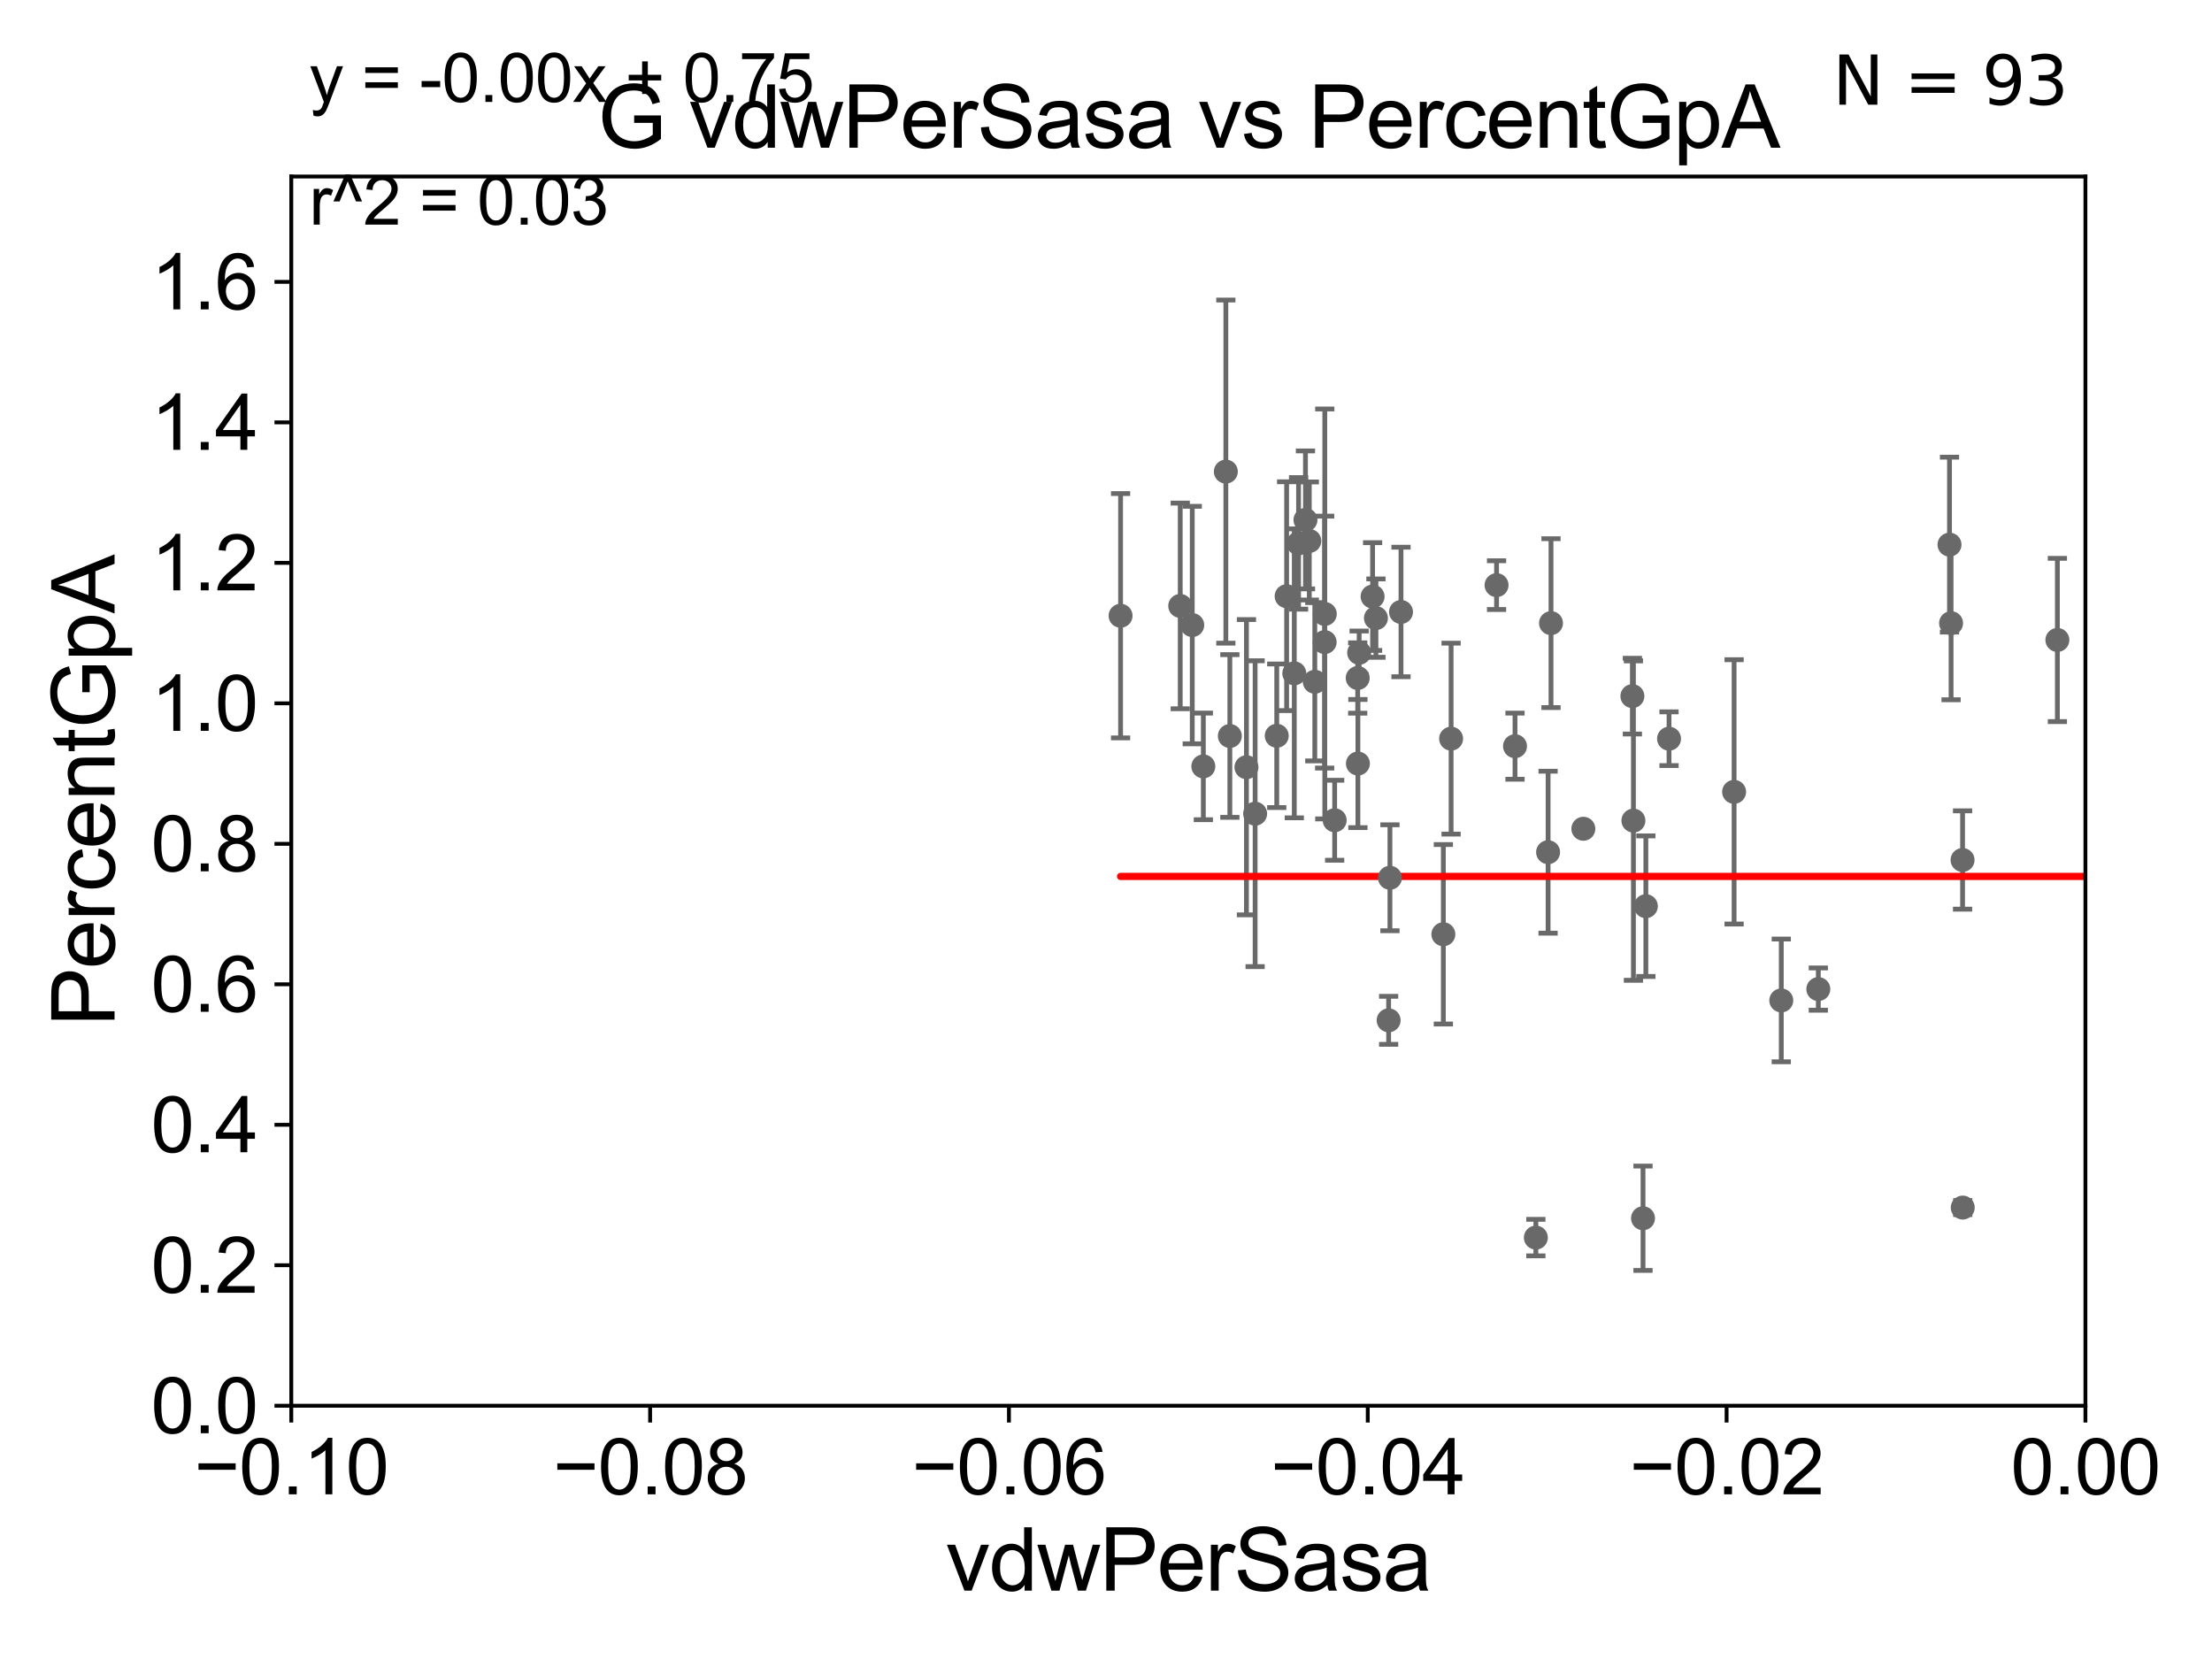 <?xml version="1.0" encoding="utf-8" standalone="no"?>
<!DOCTYPE svg PUBLIC "-//W3C//DTD SVG 1.1//EN"
  "http://www.w3.org/Graphics/SVG/1.1/DTD/svg11.dtd">
<svg xmlns:xlink="http://www.w3.org/1999/xlink" width="460.8pt" height="345.6pt" viewBox="0 0 460.8 345.6" xmlns="http://www.w3.org/2000/svg" version="1.1">
 <defs>
  <style type="text/css">*{stroke-linejoin: round; stroke-linecap: butt}</style>
 </defs>
 <g id="figure_1">
  <g id="patch_1">
   <path d="M 0 345.6 
L 460.8 345.6 
L 460.8 0 
L 0 0 
z
" style="fill: #ffffff"/>
  </g>
  <g id="axes_1">
   <g id="patch_2">
    <path d="M 60.68 292.84 
L 434.43 292.84 
L 434.43 36.775 
L 60.68 36.775 
z
" style="fill: #ffffff"/>
   </g>
   <g id="PathCollection_1">
    <defs>
     <path id="m5f97a89658" d="M 0 1.118 
C 0.297 1.118 0.581 1 0.791 0.791 
C 1 0.581 1.118 0.297 1.118 0 
C 1.118 -0.297 1 -0.581 0.791 -0.791 
C 0.581 -1 0.297 -1.118 0 -1.118 
C -0.297 -1.118 -0.581 -1 -0.791 -0.791 
C -1 -0.581 -1.118 -0.297 -1.118 0 
C -1.118 0.297 -1 0.581 -0.791 0.791 
C -0.581 1 -0.297 1.118 0 1.118 
z
" style="stroke: #696969"/>
    </defs>
    <g clip-path="url(#p3226390e6e)">
     <use xlink:href="#m5f97a89658" x="2168.702" y="141.24" style="fill: #696969; stroke: #696969"/>
     <use xlink:href="#m5f97a89658" x="821.899" y="246.482" style="fill: #696969; stroke: #696969"/>
     <use xlink:href="#m5f97a89658" x="408.838" y="179.153" style="fill: #696969; stroke: #696969"/>
     <use xlink:href="#m5f97a89658" x="554.219" y="258.495" style="fill: #696969; stroke: #696969"/>
     <use xlink:href="#m5f97a89658" x="342.863" y="188.775" style="fill: #696969; stroke: #696969"/>
     <use xlink:href="#m5f97a89658" x="593.717" y="191.082" style="fill: #696969; stroke: #696969"/>
     <use xlink:href="#m5f97a89658" x="286.632" y="128.76" style="fill: #696969; stroke: #696969"/>
     <use xlink:href="#m5f97a89658" x="1656.886" y="259.791" style="fill: #696969; stroke: #696969"/>
     <use xlink:href="#m5f97a89658" x="18799.736" y="180.884" style="fill: #696969; stroke: #696969"/>
     <use xlink:href="#m5f97a89658" x="701.884" y="177.251" style="fill: #696969; stroke: #696969"/>
     <use xlink:href="#m5f97a89658" x="302.291" y="153.873" style="fill: #696969; stroke: #696969"/>
     <use xlink:href="#m5f97a89658" x="340.271" y="170.946" style="fill: #696969; stroke: #696969"/>
     <use xlink:href="#m5f97a89658" x="2761.59" y="172.893" style="fill: #696969; stroke: #696969"/>
     <use xlink:href="#m5f97a89658" x="2559.594" y="243.637" style="fill: #696969; stroke: #696969"/>
     <use xlink:href="#m5f97a89658" x="9239.172" y="188.992" style="fill: #696969; stroke: #696969"/>
     <use xlink:href="#m5f97a89658" x="261.466" y="169.507" style="fill: #696969; stroke: #696969"/>
     <use xlink:href="#m5f97a89658" x="408.875" y="251.559" style="fill: #696969; stroke: #696969"/>
     <use xlink:href="#m5f97a89658" x="300.678" y="194.625" style="fill: #696969; stroke: #696969"/>
     <use xlink:href="#m5f97a89658" x="460.705" y="133.988" style="fill: #696969; stroke: #696969"/>
     <use xlink:href="#m5f97a89658" x="275.978" y="127.898" style="fill: #696969; stroke: #696969"/>
     <use xlink:href="#m5f97a89658" x="623.373" y="264.219" style="fill: #696969; stroke: #696969"/>
     <use xlink:href="#m5f97a89658" x="6394.505" y="255.418" style="fill: #696969; stroke: #696969"/>
     <use xlink:href="#m5f97a89658" x="2381.705" y="267.466" style="fill: #696969; stroke: #696969"/>
     <use xlink:href="#m5f97a89658" x="5973.367" y="258.335" style="fill: #696969; stroke: #696969"/>
     <use xlink:href="#m5f97a89658" x="1701.627" y="259.422" style="fill: #696969; stroke: #696969"/>
     <use xlink:href="#m5f97a89658" x="33178.6" y="260.613" style="fill: #696969; stroke: #696969"/>
     <use xlink:href="#m5f97a89658" x="33178.6" y="251.871" style="fill: #696969; stroke: #696969"/>
     <use xlink:href="#m5f97a89658" x="983.519" y="245.771" style="fill: #696969; stroke: #696969"/>
     <use xlink:href="#m5f97a89658" x="33178.6" y="245.771" style="fill: #696969; stroke: #696969"/>
     <use xlink:href="#m5f97a89658" x="33178.6" y="239.809" style="fill: #696969; stroke: #696969"/>
     <use xlink:href="#m5f97a89658" x="859.873" y="239.809" style="fill: #696969; stroke: #696969"/>
     <use xlink:href="#m5f97a89658" x="1037.906" y="250.581" style="fill: #696969; stroke: #696969"/>
     <use xlink:href="#m5f97a89658" x="285.937" y="124.27" style="fill: #696969; stroke: #696969"/>
     <use xlink:href="#m5f97a89658" x="33178.6" y="125.479" style="fill: #696969; stroke: #696969"/>
     <use xlink:href="#m5f97a89658" x="33178.6" y="257.791" style="fill: #696969; stroke: #696969"/>
     <use xlink:href="#m5f97a89658" x="319.948" y="257.814" style="fill: #696969; stroke: #696969"/>
     <use xlink:href="#m5f97a89658" x="342.269" y="253.784" style="fill: #696969; stroke: #696969"/>
     <use xlink:href="#m5f97a89658" x="428.591" y="133.316" style="fill: #696969; stroke: #696969"/>
     <use xlink:href="#m5f97a89658" x="542.85" y="163.969" style="fill: #696969; stroke: #696969"/>
     <use xlink:href="#m5f97a89658" x="33178.6" y="165.992" style="fill: #696969; stroke: #696969"/>
     <use xlink:href="#m5f97a89658" x="33178.6" y="207.221" style="fill: #696969; stroke: #696969"/>
     <use xlink:href="#m5f97a89658" x="378.79" y="206.043" style="fill: #696969; stroke: #696969"/>
     <use xlink:href="#m5f97a89658" x="8390.07" y="264.146" style="fill: #696969; stroke: #696969"/>
     <use xlink:href="#m5f97a89658" x="639.474" y="270.034" style="fill: #696969; stroke: #696969"/>
     <use xlink:href="#m5f97a89658" x="315.605" y="155.446" style="fill: #696969; stroke: #696969"/>
     <use xlink:href="#m5f97a89658" x="972.966" y="271.795" style="fill: #696969; stroke: #696969"/>
     <use xlink:href="#m5f97a89658" x="33178.6" y="271.751" style="fill: #696969; stroke: #696969"/>
     <use xlink:href="#m5f97a89658" x="33178.6" y="160.218" style="fill: #696969; stroke: #696969"/>
     <use xlink:href="#m5f97a89658" x="250.678" y="159.655" style="fill: #696969; stroke: #696969"/>
     <use xlink:href="#m5f97a89658" x="282.877" y="159.059" style="fill: #696969; stroke: #696969"/>
     <use xlink:href="#m5f97a89658" x="255.366" y="98.244" style="fill: #696969; stroke: #696969"/>
     <use xlink:href="#m5f97a89658" x="488.113" y="150.001" style="fill: #696969; stroke: #696969"/>
     <use xlink:href="#m5f97a89658" x="259.658" y="159.824" style="fill: #696969; stroke: #696969"/>
     <use xlink:href="#m5f97a89658" x="269.625" y="140.27" style="fill: #696969; stroke: #696969"/>
     <use xlink:href="#m5f97a89658" x="256.2" y="153.321" style="fill: #696969; stroke: #696969"/>
     <use xlink:href="#m5f97a89658" x="275.948" y="133.761" style="fill: #696969; stroke: #696969"/>
     <use xlink:href="#m5f97a89658" x="271.953" y="108.307" style="fill: #696969; stroke: #696969"/>
     <use xlink:href="#m5f97a89658" x="406.444" y="129.815" style="fill: #696969; stroke: #696969"/>
     <use xlink:href="#m5f97a89658" x="3308.153" y="158.81" style="fill: #696969; stroke: #696969"/>
     <use xlink:href="#m5f97a89658" x="361.246" y="164.96" style="fill: #696969; stroke: #696969"/>
     <use xlink:href="#m5f97a89658" x="406.117" y="113.457" style="fill: #696969; stroke: #696969"/>
     <use xlink:href="#m5f97a89658" x="1493.476" y="143.356" style="fill: #696969; stroke: #696969"/>
     <use xlink:href="#m5f97a89658" x="278.035" y="170.873" style="fill: #696969; stroke: #696969"/>
     <use xlink:href="#m5f97a89658" x="323.102" y="129.809" style="fill: #696969; stroke: #696969"/>
     <use xlink:href="#m5f97a89658" x="270.515" y="113.195" style="fill: #696969; stroke: #696969"/>
     <use xlink:href="#m5f97a89658" x="282.833" y="141.241" style="fill: #696969; stroke: #696969"/>
     <use xlink:href="#m5f97a89658" x="245.865" y="126.225" style="fill: #696969; stroke: #696969"/>
     <use xlink:href="#m5f97a89658" x="248.367" y="130.211" style="fill: #696969; stroke: #696969"/>
     <use xlink:href="#m5f97a89658" x="2450.241" y="160.814" style="fill: #696969; stroke: #696969"/>
     <use xlink:href="#m5f97a89658" x="33178.6" y="160.83" style="fill: #696969; stroke: #696969"/>
     <use xlink:href="#m5f97a89658" x="33178.6" y="170.965" style="fill: #696969; stroke: #696969"/>
     <use xlink:href="#m5f97a89658" x="914.784" y="170.955" style="fill: #696969; stroke: #696969"/>
     <use xlink:href="#m5f97a89658" x="371.073" y="208.407" style="fill: #696969; stroke: #696969"/>
     <use xlink:href="#m5f97a89658" x="233.437" y="128.271" style="fill: #696969; stroke: #696969"/>
     <use xlink:href="#m5f97a89658" x="347.691" y="153.884" style="fill: #696969; stroke: #696969"/>
     <use xlink:href="#m5f97a89658" x="9557.26" y="166.416" style="fill: #696969; stroke: #696969"/>
     <use xlink:href="#m5f97a89658" x="33178.6" y="166.21" style="fill: #696969; stroke: #696969"/>
     <use xlink:href="#m5f97a89658" x="33178.6" y="132.554" style="fill: #696969; stroke: #696969"/>
     <use xlink:href="#m5f97a89658" x="311.76" y="121.894" style="fill: #696969; stroke: #696969"/>
     <use xlink:href="#m5f97a89658" x="273.896" y="142.026" style="fill: #696969; stroke: #696969"/>
     <use xlink:href="#m5f97a89658" x="289.55" y="182.855" style="fill: #696969; stroke: #696969"/>
     <use xlink:href="#m5f97a89658" x="329.841" y="172.647" style="fill: #696969; stroke: #696969"/>
     <use xlink:href="#m5f97a89658" x="291.855" y="127.485" style="fill: #696969; stroke: #696969"/>
     <use xlink:href="#m5f97a89658" x="1999.325" y="151.474" style="fill: #696969; stroke: #696969"/>
     <use xlink:href="#m5f97a89658" x="1755.328" y="128.83" style="fill: #696969; stroke: #696969"/>
     <use xlink:href="#m5f97a89658" x="3380.517" y="132.439" style="fill: #696969; stroke: #696969"/>
     <use xlink:href="#m5f97a89658" x="33178.6" y="139.63" style="fill: #696969; stroke: #696969"/>
     <use xlink:href="#m5f97a89658" x="33178.6" y="205.261" style="fill: #696969; stroke: #696969"/>
     <use xlink:href="#m5f97a89658" x="289.279" y="212.55" style="fill: #696969; stroke: #696969"/>
     <use xlink:href="#m5f97a89658" x="265.97" y="153.276" style="fill: #696969; stroke: #696969"/>
     <use xlink:href="#m5f97a89658" x="12777.218" y="154.059" style="fill: #696969; stroke: #696969"/>
     <use xlink:href="#m5f97a89658" x="21879.995" y="170.644" style="fill: #696969; stroke: #696969"/>
     <use xlink:href="#m5f97a89658" x="272.752" y="112.694" style="fill: #696969; stroke: #696969"/>
     <use xlink:href="#m5f97a89658" x="322.496" y="177.53" style="fill: #696969; stroke: #696969"/>
     <use xlink:href="#m5f97a89658" x="283.136" y="135.984" style="fill: #696969; stroke: #696969"/>
     <use xlink:href="#m5f97a89658" x="340.057" y="145.017" style="fill: #696969; stroke: #696969"/>
     <use xlink:href="#m5f97a89658" x="268.029" y="124.199" style="fill: #696969; stroke: #696969"/>
     <use xlink:href="#m5f97a89658" x="11778.153" y="248.006" style="fill: #696969; stroke: #696969"/>
    </g>
   </g>
   <g id="matplotlib.axis_1">
    <g id="xtick_1">
     <g id="line2d_1">
      <defs>
       <path id="m6984e1d458" d="M 0 0 
L 0 3.5 
" style="stroke: #000000; stroke-width: 0.8"/>
      </defs>
      <g>
       <use xlink:href="#m6984e1d458" x="60.68" y="292.84" style="stroke: #000000; stroke-width: 0.8"/>
      </g>
     </g>
     <g id="text_1">
      <!-- −0.10 -->
      <g transform="translate(40.439 311.293)scale(0.16 -0.16)">
       <defs>
        <path id="ArialMT-2212" d="M 3381 1997 
L 356 1997 
L 356 2522 
L 3381 2522 
L 3381 1997 
z
" transform="scale(0.016)"/>
        <path id="ArialMT-30" d="M 266 2259 
Q 266 3072 433 3567 
Q 600 4063 929 4331 
Q 1259 4600 1759 4600 
Q 2128 4600 2406 4451 
Q 2684 4303 2865 4023 
Q 3047 3744 3150 3342 
Q 3253 2941 3253 2259 
Q 3253 1453 3087 958 
Q 2922 463 2592 192 
Q 2263 -78 1759 -78 
Q 1097 -78 719 397 
Q 266 969 266 2259 
z
M 844 2259 
Q 844 1131 1108 757 
Q 1372 384 1759 384 
Q 2147 384 2411 759 
Q 2675 1134 2675 2259 
Q 2675 3391 2411 3762 
Q 2147 4134 1753 4134 
Q 1366 4134 1134 3806 
Q 844 3388 844 2259 
z
" transform="scale(0.016)"/>
        <path id="ArialMT-2e" d="M 581 0 
L 581 641 
L 1222 641 
L 1222 0 
L 581 0 
z
" transform="scale(0.016)"/>
        <path id="ArialMT-31" d="M 2384 0 
L 1822 0 
L 1822 3584 
Q 1619 3391 1289 3197 
Q 959 3003 697 2906 
L 697 3450 
Q 1169 3672 1522 3987 
Q 1875 4303 2022 4600 
L 2384 4600 
L 2384 0 
z
" transform="scale(0.016)"/>
       </defs>
       <use xlink:href="#ArialMT-2212"/>
       <use xlink:href="#ArialMT-30" x="58.398"/>
       <use xlink:href="#ArialMT-2e" x="114.014"/>
       <use xlink:href="#ArialMT-31" x="141.797"/>
       <use xlink:href="#ArialMT-30" x="197.412"/>
      </g>
     </g>
    </g>
    <g id="xtick_2">
     <g id="line2d_2">
      <g>
       <use xlink:href="#m6984e1d458" x="135.43" y="292.84" style="stroke: #000000; stroke-width: 0.8"/>
      </g>
     </g>
     <g id="text_2">
      <!-- −0.08 -->
      <g transform="translate(115.189 311.293)scale(0.16 -0.16)">
       <defs>
        <path id="ArialMT-38" d="M 1131 2484 
Q 781 2613 612 2850 
Q 444 3088 444 3419 
Q 444 3919 803 4259 
Q 1163 4600 1759 4600 
Q 2359 4600 2725 4251 
Q 3091 3903 3091 3403 
Q 3091 3084 2923 2848 
Q 2756 2613 2416 2484 
Q 2838 2347 3058 2040 
Q 3278 1734 3278 1309 
Q 3278 722 2862 322 
Q 2447 -78 1769 -78 
Q 1091 -78 675 323 
Q 259 725 259 1325 
Q 259 1772 486 2073 
Q 713 2375 1131 2484 
z
M 1019 3438 
Q 1019 3113 1228 2906 
Q 1438 2700 1772 2700 
Q 2097 2700 2305 2904 
Q 2513 3109 2513 3406 
Q 2513 3716 2298 3927 
Q 2084 4138 1766 4138 
Q 1444 4138 1231 3931 
Q 1019 3725 1019 3438 
z
M 838 1322 
Q 838 1081 952 856 
Q 1066 631 1291 507 
Q 1516 384 1775 384 
Q 2178 384 2440 643 
Q 2703 903 2703 1303 
Q 2703 1709 2433 1975 
Q 2163 2241 1756 2241 
Q 1359 2241 1098 1978 
Q 838 1716 838 1322 
z
" transform="scale(0.016)"/>
       </defs>
       <use xlink:href="#ArialMT-2212"/>
       <use xlink:href="#ArialMT-30" x="58.398"/>
       <use xlink:href="#ArialMT-2e" x="114.014"/>
       <use xlink:href="#ArialMT-30" x="141.797"/>
       <use xlink:href="#ArialMT-38" x="197.412"/>
      </g>
     </g>
    </g>
    <g id="xtick_3">
     <g id="line2d_3">
      <g>
       <use xlink:href="#m6984e1d458" x="210.18" y="292.84" style="stroke: #000000; stroke-width: 0.8"/>
      </g>
     </g>
     <g id="text_3">
      <!-- −0.06 -->
      <g transform="translate(189.939 311.293)scale(0.16 -0.16)">
       <defs>
        <path id="ArialMT-36" d="M 3184 3459 
L 2625 3416 
Q 2550 3747 2413 3897 
Q 2184 4138 1850 4138 
Q 1581 4138 1378 3988 
Q 1113 3794 959 3422 
Q 806 3050 800 2363 
Q 1003 2672 1297 2822 
Q 1591 2972 1913 2972 
Q 2475 2972 2870 2558 
Q 3266 2144 3266 1488 
Q 3266 1056 3080 686 
Q 2894 316 2569 119 
Q 2244 -78 1831 -78 
Q 1128 -78 684 439 
Q 241 956 241 2144 
Q 241 3472 731 4075 
Q 1159 4600 1884 4600 
Q 2425 4600 2770 4297 
Q 3116 3994 3184 3459 
z
M 888 1484 
Q 888 1194 1011 928 
Q 1134 663 1356 523 
Q 1578 384 1822 384 
Q 2178 384 2434 671 
Q 2691 959 2691 1453 
Q 2691 1928 2437 2201 
Q 2184 2475 1800 2475 
Q 1419 2475 1153 2201 
Q 888 1928 888 1484 
z
" transform="scale(0.016)"/>
       </defs>
       <use xlink:href="#ArialMT-2212"/>
       <use xlink:href="#ArialMT-30" x="58.398"/>
       <use xlink:href="#ArialMT-2e" x="114.014"/>
       <use xlink:href="#ArialMT-30" x="141.797"/>
       <use xlink:href="#ArialMT-36" x="197.412"/>
      </g>
     </g>
    </g>
    <g id="xtick_4">
     <g id="line2d_4">
      <g>
       <use xlink:href="#m6984e1d458" x="284.93" y="292.84" style="stroke: #000000; stroke-width: 0.8"/>
      </g>
     </g>
     <g id="text_4">
      <!-- −0.04 -->
      <g transform="translate(264.689 311.293)scale(0.16 -0.16)">
       <defs>
        <path id="ArialMT-34" d="M 2069 0 
L 2069 1097 
L 81 1097 
L 81 1613 
L 2172 4581 
L 2631 4581 
L 2631 1613 
L 3250 1613 
L 3250 1097 
L 2631 1097 
L 2631 0 
L 2069 0 
z
M 2069 1613 
L 2069 3678 
L 634 1613 
L 2069 1613 
z
" transform="scale(0.016)"/>
       </defs>
       <use xlink:href="#ArialMT-2212"/>
       <use xlink:href="#ArialMT-30" x="58.398"/>
       <use xlink:href="#ArialMT-2e" x="114.014"/>
       <use xlink:href="#ArialMT-30" x="141.797"/>
       <use xlink:href="#ArialMT-34" x="197.412"/>
      </g>
     </g>
    </g>
    <g id="xtick_5">
     <g id="line2d_5">
      <g>
       <use xlink:href="#m6984e1d458" x="359.68" y="292.84" style="stroke: #000000; stroke-width: 0.8"/>
      </g>
     </g>
     <g id="text_5">
      <!-- −0.02 -->
      <g transform="translate(339.439 311.293)scale(0.16 -0.16)">
       <defs>
        <path id="ArialMT-32" d="M 3222 541 
L 3222 0 
L 194 0 
Q 188 203 259 391 
Q 375 700 629 1000 
Q 884 1300 1366 1694 
Q 2113 2306 2375 2664 
Q 2638 3022 2638 3341 
Q 2638 3675 2398 3904 
Q 2159 4134 1775 4134 
Q 1369 4134 1125 3890 
Q 881 3647 878 3216 
L 300 3275 
Q 359 3922 746 4261 
Q 1134 4600 1788 4600 
Q 2447 4600 2831 4234 
Q 3216 3869 3216 3328 
Q 3216 3053 3103 2787 
Q 2991 2522 2730 2228 
Q 2469 1934 1863 1422 
Q 1356 997 1212 845 
Q 1069 694 975 541 
L 3222 541 
z
" transform="scale(0.016)"/>
       </defs>
       <use xlink:href="#ArialMT-2212"/>
       <use xlink:href="#ArialMT-30" x="58.398"/>
       <use xlink:href="#ArialMT-2e" x="114.014"/>
       <use xlink:href="#ArialMT-30" x="141.797"/>
       <use xlink:href="#ArialMT-32" x="197.412"/>
      </g>
     </g>
    </g>
    <g id="xtick_6">
     <g id="line2d_6">
      <g>
       <use xlink:href="#m6984e1d458" x="434.43" y="292.84" style="stroke: #000000; stroke-width: 0.8"/>
      </g>
     </g>
     <g id="text_6">
      <!-- 0.00 -->
      <g transform="translate(418.861 311.293)scale(0.16 -0.16)">
       <use xlink:href="#ArialMT-30"/>
       <use xlink:href="#ArialMT-2e" x="55.615"/>
       <use xlink:href="#ArialMT-30" x="83.398"/>
       <use xlink:href="#ArialMT-30" x="139.014"/>
      </g>
     </g>
    </g>
    <g id="text_7">
     <!-- vdwPerSasa -->
     <g transform="translate(197.033 331.357)scale(0.18 -0.18)">
      <defs>
       <path id="ArialMT-76" d="M 1344 0 
L 81 3319 
L 675 3319 
L 1388 1331 
Q 1503 1009 1600 663 
Q 1675 925 1809 1294 
L 2547 3319 
L 3125 3319 
L 1869 0 
L 1344 0 
z
" transform="scale(0.016)"/>
       <path id="ArialMT-64" d="M 2575 0 
L 2575 419 
Q 2259 -75 1647 -75 
Q 1250 -75 917 144 
Q 584 363 401 755 
Q 219 1147 219 1656 
Q 219 2153 384 2558 
Q 550 2963 881 3178 
Q 1213 3394 1622 3394 
Q 1922 3394 2156 3267 
Q 2391 3141 2538 2938 
L 2538 4581 
L 3097 4581 
L 3097 0 
L 2575 0 
z
M 797 1656 
Q 797 1019 1065 703 
Q 1334 388 1700 388 
Q 2069 388 2326 689 
Q 2584 991 2584 1609 
Q 2584 2291 2321 2609 
Q 2059 2928 1675 2928 
Q 1300 2928 1048 2622 
Q 797 2316 797 1656 
z
" transform="scale(0.016)"/>
       <path id="ArialMT-77" d="M 1034 0 
L 19 3319 
L 600 3319 
L 1128 1403 
L 1325 691 
Q 1338 744 1497 1375 
L 2025 3319 
L 2603 3319 
L 3100 1394 
L 3266 759 
L 3456 1400 
L 4025 3319 
L 4572 3319 
L 3534 0 
L 2950 0 
L 2422 1988 
L 2294 2553 
L 1622 0 
L 1034 0 
z
" transform="scale(0.016)"/>
       <path id="ArialMT-50" d="M 494 0 
L 494 4581 
L 2222 4581 
Q 2678 4581 2919 4538 
Q 3256 4481 3484 4323 
Q 3713 4166 3852 3881 
Q 3991 3597 3991 3256 
Q 3991 2672 3619 2267 
Q 3247 1863 2275 1863 
L 1100 1863 
L 1100 0 
L 494 0 
z
M 1100 2403 
L 2284 2403 
Q 2872 2403 3119 2622 
Q 3366 2841 3366 3238 
Q 3366 3525 3220 3729 
Q 3075 3934 2838 4000 
Q 2684 4041 2272 4041 
L 1100 4041 
L 1100 2403 
z
" transform="scale(0.016)"/>
       <path id="ArialMT-65" d="M 2694 1069 
L 3275 997 
Q 3138 488 2766 206 
Q 2394 -75 1816 -75 
Q 1088 -75 661 373 
Q 234 822 234 1631 
Q 234 2469 665 2931 
Q 1097 3394 1784 3394 
Q 2450 3394 2872 2941 
Q 3294 2488 3294 1666 
Q 3294 1616 3291 1516 
L 816 1516 
Q 847 969 1125 678 
Q 1403 388 1819 388 
Q 2128 388 2347 550 
Q 2566 713 2694 1069 
z
M 847 1978 
L 2700 1978 
Q 2663 2397 2488 2606 
Q 2219 2931 1791 2931 
Q 1403 2931 1139 2672 
Q 875 2413 847 1978 
z
" transform="scale(0.016)"/>
       <path id="ArialMT-72" d="M 416 0 
L 416 3319 
L 922 3319 
L 922 2816 
Q 1116 3169 1280 3281 
Q 1444 3394 1641 3394 
Q 1925 3394 2219 3213 
L 2025 2691 
Q 1819 2813 1613 2813 
Q 1428 2813 1281 2702 
Q 1134 2591 1072 2394 
Q 978 2094 978 1738 
L 978 0 
L 416 0 
z
" transform="scale(0.016)"/>
       <path id="ArialMT-53" d="M 288 1472 
L 859 1522 
Q 900 1178 1048 958 
Q 1197 738 1509 602 
Q 1822 466 2213 466 
Q 2559 466 2825 569 
Q 3091 672 3220 851 
Q 3350 1031 3350 1244 
Q 3350 1459 3225 1620 
Q 3100 1781 2813 1891 
Q 2628 1963 1997 2114 
Q 1366 2266 1113 2400 
Q 784 2572 623 2826 
Q 463 3081 463 3397 
Q 463 3744 659 4045 
Q 856 4347 1234 4503 
Q 1613 4659 2075 4659 
Q 2584 4659 2973 4495 
Q 3363 4331 3572 4012 
Q 3781 3694 3797 3291 
L 3216 3247 
Q 3169 3681 2898 3903 
Q 2628 4125 2100 4125 
Q 1550 4125 1298 3923 
Q 1047 3722 1047 3438 
Q 1047 3191 1225 3031 
Q 1400 2872 2139 2705 
Q 2878 2538 3153 2413 
Q 3553 2228 3743 1945 
Q 3934 1663 3934 1294 
Q 3934 928 3725 604 
Q 3516 281 3123 101 
Q 2731 -78 2241 -78 
Q 1619 -78 1198 103 
Q 778 284 539 648 
Q 300 1013 288 1472 
z
" transform="scale(0.016)"/>
       <path id="ArialMT-61" d="M 2588 409 
Q 2275 144 1986 34 
Q 1697 -75 1366 -75 
Q 819 -75 525 192 
Q 231 459 231 875 
Q 231 1119 342 1320 
Q 453 1522 633 1644 
Q 813 1766 1038 1828 
Q 1203 1872 1538 1913 
Q 2219 1994 2541 2106 
Q 2544 2222 2544 2253 
Q 2544 2597 2384 2738 
Q 2169 2928 1744 2928 
Q 1347 2928 1158 2789 
Q 969 2650 878 2297 
L 328 2372 
Q 403 2725 575 2942 
Q 747 3159 1072 3276 
Q 1397 3394 1825 3394 
Q 2250 3394 2515 3294 
Q 2781 3194 2906 3042 
Q 3031 2891 3081 2659 
Q 3109 2516 3109 2141 
L 3109 1391 
Q 3109 606 3145 398 
Q 3181 191 3288 0 
L 2700 0 
Q 2613 175 2588 409 
z
M 2541 1666 
Q 2234 1541 1622 1453 
Q 1275 1403 1131 1340 
Q 988 1278 909 1158 
Q 831 1038 831 891 
Q 831 666 1001 516 
Q 1172 366 1500 366 
Q 1825 366 2078 508 
Q 2331 650 2450 897 
Q 2541 1088 2541 1459 
L 2541 1666 
z
" transform="scale(0.016)"/>
       <path id="ArialMT-73" d="M 197 991 
L 753 1078 
Q 800 744 1014 566 
Q 1228 388 1613 388 
Q 2000 388 2187 545 
Q 2375 703 2375 916 
Q 2375 1106 2209 1216 
Q 2094 1291 1634 1406 
Q 1016 1563 777 1677 
Q 538 1791 414 1992 
Q 291 2194 291 2438 
Q 291 2659 392 2848 
Q 494 3038 669 3163 
Q 800 3259 1026 3326 
Q 1253 3394 1513 3394 
Q 1903 3394 2198 3281 
Q 2494 3169 2634 2976 
Q 2775 2784 2828 2463 
L 2278 2388 
Q 2241 2644 2061 2787 
Q 1881 2931 1553 2931 
Q 1166 2931 1000 2803 
Q 834 2675 834 2503 
Q 834 2394 903 2306 
Q 972 2216 1119 2156 
Q 1203 2125 1616 2013 
Q 2213 1853 2448 1751 
Q 2684 1650 2818 1456 
Q 2953 1263 2953 975 
Q 2953 694 2789 445 
Q 2625 197 2315 61 
Q 2006 -75 1616 -75 
Q 969 -75 630 194 
Q 291 463 197 991 
z
" transform="scale(0.016)"/>
      </defs>
      <use xlink:href="#ArialMT-76"/>
      <use xlink:href="#ArialMT-64" x="50"/>
      <use xlink:href="#ArialMT-77" x="105.615"/>
      <use xlink:href="#ArialMT-50" x="177.832"/>
      <use xlink:href="#ArialMT-65" x="244.531"/>
      <use xlink:href="#ArialMT-72" x="300.146"/>
      <use xlink:href="#ArialMT-53" x="333.447"/>
      <use xlink:href="#ArialMT-61" x="400.146"/>
      <use xlink:href="#ArialMT-73" x="455.762"/>
      <use xlink:href="#ArialMT-61" x="505.762"/>
     </g>
    </g>
   </g>
   <g id="matplotlib.axis_2">
    <g id="ytick_1">
     <g id="line2d_7">
      <defs>
       <path id="m73e5672993" d="M 0 0 
L -3.5 0 
" style="stroke: #000000; stroke-width: 0.8"/>
      </defs>
      <g>
       <use xlink:href="#m73e5672993" x="60.68" y="292.84" style="stroke: #000000; stroke-width: 0.8"/>
      </g>
     </g>
     <g id="text_8">
      <!-- 0.0 -->
      <g transform="translate(31.44 298.566)scale(0.16 -0.16)">
       <use xlink:href="#ArialMT-30"/>
       <use xlink:href="#ArialMT-2e" x="55.615"/>
       <use xlink:href="#ArialMT-30" x="83.398"/>
      </g>
     </g>
    </g>
    <g id="ytick_2">
     <g id="line2d_8">
      <g>
       <use xlink:href="#m73e5672993" x="60.68" y="263.575" style="stroke: #000000; stroke-width: 0.8"/>
      </g>
     </g>
     <g id="text_9">
      <!-- 0.2 -->
      <g transform="translate(31.44 269.302)scale(0.16 -0.16)">
       <use xlink:href="#ArialMT-30"/>
       <use xlink:href="#ArialMT-2e" x="55.615"/>
       <use xlink:href="#ArialMT-32" x="83.398"/>
      </g>
     </g>
    </g>
    <g id="ytick_3">
     <g id="line2d_9">
      <g>
       <use xlink:href="#m73e5672993" x="60.68" y="234.311" style="stroke: #000000; stroke-width: 0.8"/>
      </g>
     </g>
     <g id="text_10">
      <!-- 0.4 -->
      <g transform="translate(31.44 240.037)scale(0.16 -0.16)">
       <use xlink:href="#ArialMT-30"/>
       <use xlink:href="#ArialMT-2e" x="55.615"/>
       <use xlink:href="#ArialMT-34" x="83.398"/>
      </g>
     </g>
    </g>
    <g id="ytick_4">
     <g id="line2d_10">
      <g>
       <use xlink:href="#m73e5672993" x="60.68" y="205.046" style="stroke: #000000; stroke-width: 0.8"/>
      </g>
     </g>
     <g id="text_11">
      <!-- 0.6 -->
      <g transform="translate(31.44 210.772)scale(0.16 -0.16)">
       <use xlink:href="#ArialMT-30"/>
       <use xlink:href="#ArialMT-2e" x="55.615"/>
       <use xlink:href="#ArialMT-36" x="83.398"/>
      </g>
     </g>
    </g>
    <g id="ytick_5">
     <g id="line2d_11">
      <g>
       <use xlink:href="#m73e5672993" x="60.68" y="175.782" style="stroke: #000000; stroke-width: 0.8"/>
      </g>
     </g>
     <g id="text_12">
      <!-- 0.8 -->
      <g transform="translate(31.44 181.508)scale(0.16 -0.16)">
       <use xlink:href="#ArialMT-30"/>
       <use xlink:href="#ArialMT-2e" x="55.615"/>
       <use xlink:href="#ArialMT-38" x="83.398"/>
      </g>
     </g>
    </g>
    <g id="ytick_6">
     <g id="line2d_12">
      <g>
       <use xlink:href="#m73e5672993" x="60.68" y="146.517" style="stroke: #000000; stroke-width: 0.8"/>
      </g>
     </g>
     <g id="text_13">
      <!-- 1.0 -->
      <g transform="translate(31.44 152.243)scale(0.16 -0.16)">
       <use xlink:href="#ArialMT-31"/>
       <use xlink:href="#ArialMT-2e" x="55.615"/>
       <use xlink:href="#ArialMT-30" x="83.398"/>
      </g>
     </g>
    </g>
    <g id="ytick_7">
     <g id="line2d_13">
      <g>
       <use xlink:href="#m73e5672993" x="60.68" y="117.252" style="stroke: #000000; stroke-width: 0.8"/>
      </g>
     </g>
     <g id="text_14">
      <!-- 1.2 -->
      <g transform="translate(31.44 122.979)scale(0.16 -0.16)">
       <use xlink:href="#ArialMT-31"/>
       <use xlink:href="#ArialMT-2e" x="55.615"/>
       <use xlink:href="#ArialMT-32" x="83.398"/>
      </g>
     </g>
    </g>
    <g id="ytick_8">
     <g id="line2d_14">
      <g>
       <use xlink:href="#m73e5672993" x="60.68" y="87.988" style="stroke: #000000; stroke-width: 0.8"/>
      </g>
     </g>
     <g id="text_15">
      <!-- 1.4 -->
      <g transform="translate(31.44 93.714)scale(0.16 -0.16)">
       <use xlink:href="#ArialMT-31"/>
       <use xlink:href="#ArialMT-2e" x="55.615"/>
       <use xlink:href="#ArialMT-34" x="83.398"/>
      </g>
     </g>
    </g>
    <g id="ytick_9">
     <g id="line2d_15">
      <g>
       <use xlink:href="#m73e5672993" x="60.68" y="58.723" style="stroke: #000000; stroke-width: 0.8"/>
      </g>
     </g>
     <g id="text_16">
      <!-- 1.6 -->
      <g transform="translate(31.44 64.45)scale(0.16 -0.16)">
       <use xlink:href="#ArialMT-31"/>
       <use xlink:href="#ArialMT-2e" x="55.615"/>
       <use xlink:href="#ArialMT-36" x="83.398"/>
      </g>
     </g>
    </g>
    <g id="text_17">
     <!-- PercentGpA -->
     <g transform="translate(23.863 213.831)rotate(-90)scale(0.18 -0.18)">
      <defs>
       <path id="ArialMT-63" d="M 2588 1216 
L 3141 1144 
Q 3050 572 2676 248 
Q 2303 -75 1759 -75 
Q 1078 -75 664 370 
Q 250 816 250 1647 
Q 250 2184 428 2587 
Q 606 2991 970 3192 
Q 1334 3394 1763 3394 
Q 2303 3394 2647 3120 
Q 2991 2847 3088 2344 
L 2541 2259 
Q 2463 2594 2264 2762 
Q 2066 2931 1784 2931 
Q 1359 2931 1093 2626 
Q 828 2322 828 1663 
Q 828 994 1084 691 
Q 1341 388 1753 388 
Q 2084 388 2306 591 
Q 2528 794 2588 1216 
z
" transform="scale(0.016)"/>
       <path id="ArialMT-6e" d="M 422 0 
L 422 3319 
L 928 3319 
L 928 2847 
Q 1294 3394 1984 3394 
Q 2284 3394 2536 3286 
Q 2788 3178 2913 3003 
Q 3038 2828 3088 2588 
Q 3119 2431 3119 2041 
L 3119 0 
L 2556 0 
L 2556 2019 
Q 2556 2363 2490 2533 
Q 2425 2703 2258 2804 
Q 2091 2906 1866 2906 
Q 1506 2906 1245 2678 
Q 984 2450 984 1813 
L 984 0 
L 422 0 
z
" transform="scale(0.016)"/>
       <path id="ArialMT-74" d="M 1650 503 
L 1731 6 
Q 1494 -44 1306 -44 
Q 1000 -44 831 53 
Q 663 150 594 308 
Q 525 466 525 972 
L 525 2881 
L 113 2881 
L 113 3319 
L 525 3319 
L 525 4141 
L 1084 4478 
L 1084 3319 
L 1650 3319 
L 1650 2881 
L 1084 2881 
L 1084 941 
Q 1084 700 1114 631 
Q 1144 563 1211 522 
Q 1278 481 1403 481 
Q 1497 481 1650 503 
z
" transform="scale(0.016)"/>
       <path id="ArialMT-47" d="M 2638 1797 
L 2638 2334 
L 4578 2338 
L 4578 638 
Q 4131 281 3656 101 
Q 3181 -78 2681 -78 
Q 2006 -78 1454 211 
Q 903 500 622 1047 
Q 341 1594 341 2269 
Q 341 2938 620 3517 
Q 900 4097 1425 4378 
Q 1950 4659 2634 4659 
Q 3131 4659 3532 4498 
Q 3934 4338 4162 4050 
Q 4391 3763 4509 3300 
L 3963 3150 
Q 3859 3500 3706 3700 
Q 3553 3900 3268 4020 
Q 2984 4141 2638 4141 
Q 2222 4141 1919 4014 
Q 1616 3888 1430 3681 
Q 1244 3475 1141 3228 
Q 966 2803 966 2306 
Q 966 1694 1177 1281 
Q 1388 869 1791 669 
Q 2194 469 2647 469 
Q 3041 469 3416 620 
Q 3791 772 3984 944 
L 3984 1797 
L 2638 1797 
z
" transform="scale(0.016)"/>
       <path id="ArialMT-70" d="M 422 -1272 
L 422 3319 
L 934 3319 
L 934 2888 
Q 1116 3141 1344 3267 
Q 1572 3394 1897 3394 
Q 2322 3394 2647 3175 
Q 2972 2956 3137 2557 
Q 3303 2159 3303 1684 
Q 3303 1175 3120 767 
Q 2938 359 2589 142 
Q 2241 -75 1856 -75 
Q 1575 -75 1351 44 
Q 1128 163 984 344 
L 984 -1272 
L 422 -1272 
z
M 931 1641 
Q 931 1000 1190 694 
Q 1450 388 1819 388 
Q 2194 388 2461 705 
Q 2728 1022 2728 1688 
Q 2728 2322 2467 2637 
Q 2206 2953 1844 2953 
Q 1484 2953 1207 2617 
Q 931 2281 931 1641 
z
" transform="scale(0.016)"/>
       <path id="ArialMT-41" d="M -9 0 
L 1750 4581 
L 2403 4581 
L 4278 0 
L 3588 0 
L 3053 1388 
L 1138 1388 
L 634 0 
L -9 0 
z
M 1313 1881 
L 2866 1881 
L 2388 3150 
Q 2169 3728 2063 4100 
Q 1975 3659 1816 3225 
L 1313 1881 
z
" transform="scale(0.016)"/>
      </defs>
      <use xlink:href="#ArialMT-50"/>
      <use xlink:href="#ArialMT-65" x="66.699"/>
      <use xlink:href="#ArialMT-72" x="122.314"/>
      <use xlink:href="#ArialMT-63" x="155.615"/>
      <use xlink:href="#ArialMT-65" x="205.615"/>
      <use xlink:href="#ArialMT-6e" x="261.23"/>
      <use xlink:href="#ArialMT-74" x="316.846"/>
      <use xlink:href="#ArialMT-47" x="344.629"/>
      <use xlink:href="#ArialMT-70" x="422.412"/>
      <use xlink:href="#ArialMT-41" x="478.027"/>
     </g>
    </g>
   </g>
   <g id="LineCollection_1">
    <path clip-path="url(#p3226390e6e)" style="fill: none; stroke: #696969"/>
    <path clip-path="url(#p3226390e6e)" style="fill: none; stroke: #696969"/>
    <path d="M 408.838 189.393 
L 408.838 168.912 
" clip-path="url(#p3226390e6e)" style="fill: none; stroke: #696969"/>
    <path clip-path="url(#p3226390e6e)" style="fill: none; stroke: #696969"/>
    <path d="M 342.863 203.417 
L 342.863 174.134 
" clip-path="url(#p3226390e6e)" style="fill: none; stroke: #696969"/>
    <path clip-path="url(#p3226390e6e)" style="fill: none; stroke: #696969"/>
    <path d="M 286.632 136.924 
L 286.632 120.597 
" clip-path="url(#p3226390e6e)" style="fill: none; stroke: #696969"/>
    <path clip-path="url(#p3226390e6e)" style="fill: none; stroke: #696969"/>
    <path clip-path="url(#p3226390e6e)" style="fill: none; stroke: #696969"/>
    <path clip-path="url(#p3226390e6e)" style="fill: none; stroke: #696969"/>
    <path d="M 302.291 173.761 
L 302.291 133.985 
" clip-path="url(#p3226390e6e)" style="fill: none; stroke: #696969"/>
    <path d="M 340.271 204.216 
L 340.271 137.675 
" clip-path="url(#p3226390e6e)" style="fill: none; stroke: #696969"/>
    <path clip-path="url(#p3226390e6e)" style="fill: none; stroke: #696969"/>
    <path clip-path="url(#p3226390e6e)" style="fill: none; stroke: #696969"/>
    <path clip-path="url(#p3226390e6e)" style="fill: none; stroke: #696969"/>
    <path d="M 261.466 201.362 
L 261.466 137.652 
" clip-path="url(#p3226390e6e)" style="fill: none; stroke: #696969"/>
    <path d="M 408.875 253.029 
L 408.875 250.089 
" clip-path="url(#p3226390e6e)" style="fill: none; stroke: #696969"/>
    <path d="M 300.678 213.318 
L 300.678 175.933 
" clip-path="url(#p3226390e6e)" style="fill: none; stroke: #696969"/>
    <path d="M 460.705 137.624 
L 460.705 130.353 
" clip-path="url(#p3226390e6e)" style="fill: none; stroke: #696969"/>
    <path d="M 275.978 170.595 
L 275.978 85.201 
" clip-path="url(#p3226390e6e)" style="fill: none; stroke: #696969"/>
    <path clip-path="url(#p3226390e6e)" style="fill: none; stroke: #696969"/>
    <path clip-path="url(#p3226390e6e)" style="fill: none; stroke: #696969"/>
    <path clip-path="url(#p3226390e6e)" style="fill: none; stroke: #696969"/>
    <path clip-path="url(#p3226390e6e)" style="fill: none; stroke: #696969"/>
    <path clip-path="url(#p3226390e6e)" style="fill: none; stroke: #696969"/>
    <path clip-path="url(#p3226390e6e)" style="fill: none; stroke: #696969"/>
    <path clip-path="url(#p3226390e6e)" style="fill: none; stroke: #696969"/>
    <path clip-path="url(#p3226390e6e)" style="fill: none; stroke: #696969"/>
    <path clip-path="url(#p3226390e6e)" style="fill: none; stroke: #696969"/>
    <path clip-path="url(#p3226390e6e)" style="fill: none; stroke: #696969"/>
    <path clip-path="url(#p3226390e6e)" style="fill: none; stroke: #696969"/>
    <path clip-path="url(#p3226390e6e)" style="fill: none; stroke: #696969"/>
    <path clip-path="url(#p3226390e6e)" style="fill: none; stroke: #696969"/>
    <path d="M 285.937 135.492 
L 285.937 113.048 
" clip-path="url(#p3226390e6e)" style="fill: none; stroke: #696969"/>
    <path clip-path="url(#p3226390e6e)" style="fill: none; stroke: #696969"/>
    <path d="M 319.948 261.619 
L 319.948 254.009 
" clip-path="url(#p3226390e6e)" style="fill: none; stroke: #696969"/>
    <path d="M 342.269 264.653 
L 342.269 242.914 
" clip-path="url(#p3226390e6e)" style="fill: none; stroke: #696969"/>
    <path d="M 428.591 150.319 
L 428.591 116.313 
" clip-path="url(#p3226390e6e)" style="fill: none; stroke: #696969"/>
    <path clip-path="url(#p3226390e6e)" style="fill: none; stroke: #696969"/>
    <path clip-path="url(#p3226390e6e)" style="fill: none; stroke: #696969"/>
    <path d="M 378.79 210.445 
L 378.79 201.642 
" clip-path="url(#p3226390e6e)" style="fill: none; stroke: #696969"/>
    <path clip-path="url(#p3226390e6e)" style="fill: none; stroke: #696969"/>
    <path clip-path="url(#p3226390e6e)" style="fill: none; stroke: #696969"/>
    <path d="M 315.605 162.332 
L 315.605 148.56 
" clip-path="url(#p3226390e6e)" style="fill: none; stroke: #696969"/>
    <path clip-path="url(#p3226390e6e)" style="fill: none; stroke: #696969"/>
    <path clip-path="url(#p3226390e6e)" style="fill: none; stroke: #696969"/>
    <path d="M 250.678 170.762 
L 250.678 148.549 
" clip-path="url(#p3226390e6e)" style="fill: none; stroke: #696969"/>
    <path d="M 282.877 172.405 
L 282.877 145.712 
" clip-path="url(#p3226390e6e)" style="fill: none; stroke: #696969"/>
    <path d="M 255.366 133.986 
L 255.366 62.503 
" clip-path="url(#p3226390e6e)" style="fill: none; stroke: #696969"/>
    <path clip-path="url(#p3226390e6e)" style="fill: none; stroke: #696969"/>
    <path d="M 259.658 190.579 
L 259.658 129.068 
" clip-path="url(#p3226390e6e)" style="fill: none; stroke: #696969"/>
    <path d="M 269.625 170.369 
L 269.625 110.171 
" clip-path="url(#p3226390e6e)" style="fill: none; stroke: #696969"/>
    <path d="M 256.2 170.269 
L 256.2 136.372 
" clip-path="url(#p3226390e6e)" style="fill: none; stroke: #696969"/>
    <path d="M 275.948 160.002 
L 275.948 107.521 
" clip-path="url(#p3226390e6e)" style="fill: none; stroke: #696969"/>
    <path d="M 271.953 122.681 
L 271.953 93.933 
" clip-path="url(#p3226390e6e)" style="fill: none; stroke: #696969"/>
    <path d="M 406.444 145.774 
L 406.444 113.856 
" clip-path="url(#p3226390e6e)" style="fill: none; stroke: #696969"/>
    <path clip-path="url(#p3226390e6e)" style="fill: none; stroke: #696969"/>
    <path d="M 361.246 192.492 
L 361.246 137.428 
" clip-path="url(#p3226390e6e)" style="fill: none; stroke: #696969"/>
    <path d="M 406.117 131.674 
L 406.117 95.24 
" clip-path="url(#p3226390e6e)" style="fill: none; stroke: #696969"/>
    <path clip-path="url(#p3226390e6e)" style="fill: none; stroke: #696969"/>
    <path d="M 278.035 179.204 
L 278.035 162.542 
" clip-path="url(#p3226390e6e)" style="fill: none; stroke: #696969"/>
    <path d="M 323.102 147.398 
L 323.102 112.22 
" clip-path="url(#p3226390e6e)" style="fill: none; stroke: #696969"/>
    <path d="M 270.515 126.9 
L 270.515 99.49 
" clip-path="url(#p3226390e6e)" style="fill: none; stroke: #696969"/>
    <path d="M 282.833 148.57 
L 282.833 133.913 
" clip-path="url(#p3226390e6e)" style="fill: none; stroke: #696969"/>
    <path d="M 245.865 147.644 
L 245.865 104.806 
" clip-path="url(#p3226390e6e)" style="fill: none; stroke: #696969"/>
    <path d="M 248.367 154.95 
L 248.367 105.473 
" clip-path="url(#p3226390e6e)" style="fill: none; stroke: #696969"/>
    <path clip-path="url(#p3226390e6e)" style="fill: none; stroke: #696969"/>
    <path clip-path="url(#p3226390e6e)" style="fill: none; stroke: #696969"/>
    <path clip-path="url(#p3226390e6e)" style="fill: none; stroke: #696969"/>
    <path d="M 371.073 221.193 
L 371.073 195.622 
" clip-path="url(#p3226390e6e)" style="fill: none; stroke: #696969"/>
    <path d="M 233.437 153.721 
L 233.437 102.821 
" clip-path="url(#p3226390e6e)" style="fill: none; stroke: #696969"/>
    <path d="M 347.691 159.478 
L 347.691 148.29 
" clip-path="url(#p3226390e6e)" style="fill: none; stroke: #696969"/>
    <path clip-path="url(#p3226390e6e)" style="fill: none; stroke: #696969"/>
    <path clip-path="url(#p3226390e6e)" style="fill: none; stroke: #696969"/>
    <path d="M 311.76 126.971 
L 311.76 116.817 
" clip-path="url(#p3226390e6e)" style="fill: none; stroke: #696969"/>
    <path d="M 273.896 158.513 
L 273.896 125.539 
" clip-path="url(#p3226390e6e)" style="fill: none; stroke: #696969"/>
    <path d="M 289.55 193.889 
L 289.55 171.821 
" clip-path="url(#p3226390e6e)" style="fill: none; stroke: #696969"/>
    <path d="M 329.841 173.156 
L 329.841 172.138 
" clip-path="url(#p3226390e6e)" style="fill: none; stroke: #696969"/>
    <path d="M 291.855 140.978 
L 291.855 113.992 
" clip-path="url(#p3226390e6e)" style="fill: none; stroke: #696969"/>
    <path clip-path="url(#p3226390e6e)" style="fill: none; stroke: #696969"/>
    <path clip-path="url(#p3226390e6e)" style="fill: none; stroke: #696969"/>
    <path clip-path="url(#p3226390e6e)" style="fill: none; stroke: #696969"/>
    <path clip-path="url(#p3226390e6e)" style="fill: none; stroke: #696969"/>
    <path d="M 289.279 217.551 
L 289.279 207.55 
" clip-path="url(#p3226390e6e)" style="fill: none; stroke: #696969"/>
    <path d="M 265.97 168.229 
L 265.97 138.323 
" clip-path="url(#p3226390e6e)" style="fill: none; stroke: #696969"/>
    <path clip-path="url(#p3226390e6e)" style="fill: none; stroke: #696969"/>
    <path clip-path="url(#p3226390e6e)" style="fill: none; stroke: #696969"/>
    <path d="M 272.752 124.987 
L 272.752 100.401 
" clip-path="url(#p3226390e6e)" style="fill: none; stroke: #696969"/>
    <path d="M 322.496 194.397 
L 322.496 160.662 
" clip-path="url(#p3226390e6e)" style="fill: none; stroke: #696969"/>
    <path d="M 283.136 140.52 
L 283.136 131.448 
" clip-path="url(#p3226390e6e)" style="fill: none; stroke: #696969"/>
    <path d="M 340.057 152.909 
L 340.057 137.124 
" clip-path="url(#p3226390e6e)" style="fill: none; stroke: #696969"/>
    <path d="M 268.029 148.034 
L 268.029 100.364 
" clip-path="url(#p3226390e6e)" style="fill: none; stroke: #696969"/>
    <path clip-path="url(#p3226390e6e)" style="fill: none; stroke: #696969"/>
   </g>
   <g id="line2d_16">
    <defs>
     <path id="md648ebcac2" d="M 2 0 
L -2 -0 
" style="stroke: #696969"/>
    </defs>
    <g clip-path="url(#p3226390e6e)">
     <use xlink:href="#md648ebcac2" x="2168.702" y="149.056" style="fill: #696969; stroke: #696969"/>
     <use xlink:href="#md648ebcac2" x="821.899" y="250.215" style="fill: #696969; stroke: #696969"/>
     <use xlink:href="#md648ebcac2" x="408.838" y="189.393" style="fill: #696969; stroke: #696969"/>
     <use xlink:href="#md648ebcac2" x="554.219" y="266.629" style="fill: #696969; stroke: #696969"/>
     <use xlink:href="#md648ebcac2" x="342.863" y="203.417" style="fill: #696969; stroke: #696969"/>
     <use xlink:href="#md648ebcac2" x="593.717" y="201.42" style="fill: #696969; stroke: #696969"/>
     <use xlink:href="#md648ebcac2" x="286.632" y="136.924" style="fill: #696969; stroke: #696969"/>
     <use xlink:href="#md648ebcac2" x="1656.886" y="273.545" style="fill: #696969; stroke: #696969"/>
     <use xlink:href="#md648ebcac2" x="18799.736" y="202.485" style="fill: #696969; stroke: #696969"/>
     <use xlink:href="#md648ebcac2" x="701.884" y="185.195" style="fill: #696969; stroke: #696969"/>
     <use xlink:href="#md648ebcac2" x="302.291" y="173.761" style="fill: #696969; stroke: #696969"/>
     <use xlink:href="#md648ebcac2" x="340.271" y="204.216" style="fill: #696969; stroke: #696969"/>
     <use xlink:href="#md648ebcac2" x="2761.59" y="188.684" style="fill: #696969; stroke: #696969"/>
     <use xlink:href="#md648ebcac2" x="2559.594" y="258.912" style="fill: #696969; stroke: #696969"/>
     <use xlink:href="#md648ebcac2" x="9239.172" y="194.214" style="fill: #696969; stroke: #696969"/>
     <use xlink:href="#md648ebcac2" x="261.466" y="201.362" style="fill: #696969; stroke: #696969"/>
     <use xlink:href="#md648ebcac2" x="408.875" y="253.029" style="fill: #696969; stroke: #696969"/>
     <use xlink:href="#md648ebcac2" x="300.678" y="213.318" style="fill: #696969; stroke: #696969"/>
     <use xlink:href="#md648ebcac2" x="460.705" y="137.624" style="fill: #696969; stroke: #696969"/>
     <use xlink:href="#md648ebcac2" x="275.978" y="170.595" style="fill: #696969; stroke: #696969"/>
     <use xlink:href="#md648ebcac2" x="623.373" y="271.889" style="fill: #696969; stroke: #696969"/>
     <use xlink:href="#md648ebcac2" x="6394.505" y="264.856" style="fill: #696969; stroke: #696969"/>
     <use xlink:href="#md648ebcac2" x="2381.705" y="279.568" style="fill: #696969; stroke: #696969"/>
     <use xlink:href="#md648ebcac2" x="5973.367" y="264.093" style="fill: #696969; stroke: #696969"/>
     <use xlink:href="#md648ebcac2" x="1701.627" y="273.717" style="fill: #696969; stroke: #696969"/>
     <use xlink:href="#md648ebcac2" x="33178.6" y="275.021" style="fill: #696969; stroke: #696969"/>
     <use xlink:href="#md648ebcac2" x="33178.6" y="256.808" style="fill: #696969; stroke: #696969"/>
     <use xlink:href="#md648ebcac2" x="983.519" y="253.968" style="fill: #696969; stroke: #696969"/>
     <use xlink:href="#md648ebcac2" x="33178.6" y="253.968" style="fill: #696969; stroke: #696969"/>
     <use xlink:href="#md648ebcac2" x="33178.6" y="242.825" style="fill: #696969; stroke: #696969"/>
     <use xlink:href="#md648ebcac2" x="859.873" y="242.825" style="fill: #696969; stroke: #696969"/>
     <use xlink:href="#md648ebcac2" x="1037.906" y="267.408" style="fill: #696969; stroke: #696969"/>
     <use xlink:href="#md648ebcac2" x="285.937" y="135.492" style="fill: #696969; stroke: #696969"/>
     <use xlink:href="#md648ebcac2" x="33178.6" y="136.743" style="fill: #696969; stroke: #696969"/>
     <use xlink:href="#md648ebcac2" x="33178.6" y="261.705" style="fill: #696969; stroke: #696969"/>
     <use xlink:href="#md648ebcac2" x="319.948" y="261.619" style="fill: #696969; stroke: #696969"/>
     <use xlink:href="#md648ebcac2" x="342.269" y="264.653" style="fill: #696969; stroke: #696969"/>
     <use xlink:href="#md648ebcac2" x="428.591" y="150.319" style="fill: #696969; stroke: #696969"/>
     <use xlink:href="#md648ebcac2" x="542.85" y="173.889" style="fill: #696969; stroke: #696969"/>
     <use xlink:href="#md648ebcac2" x="33178.6" y="175.823" style="fill: #696969; stroke: #696969"/>
     <use xlink:href="#md648ebcac2" x="33178.6" y="211.645" style="fill: #696969; stroke: #696969"/>
     <use xlink:href="#md648ebcac2" x="378.79" y="210.445" style="fill: #696969; stroke: #696969"/>
     <use xlink:href="#md648ebcac2" x="8390.07" y="268.803" style="fill: #696969; stroke: #696969"/>
     <use xlink:href="#md648ebcac2" x="639.474" y="282.705" style="fill: #696969; stroke: #696969"/>
     <use xlink:href="#md648ebcac2" x="315.605" y="162.332" style="fill: #696969; stroke: #696969"/>
     <use xlink:href="#md648ebcac2" x="972.966" y="278.056" style="fill: #696969; stroke: #696969"/>
     <use xlink:href="#md648ebcac2" x="33178.6" y="278.049" style="fill: #696969; stroke: #696969"/>
     <use xlink:href="#md648ebcac2" x="33178.6" y="171.336" style="fill: #696969; stroke: #696969"/>
     <use xlink:href="#md648ebcac2" x="250.678" y="170.762" style="fill: #696969; stroke: #696969"/>
     <use xlink:href="#md648ebcac2" x="282.877" y="172.405" style="fill: #696969; stroke: #696969"/>
     <use xlink:href="#md648ebcac2" x="255.366" y="133.986" style="fill: #696969; stroke: #696969"/>
     <use xlink:href="#md648ebcac2" x="488.113" y="160.164" style="fill: #696969; stroke: #696969"/>
     <use xlink:href="#md648ebcac2" x="259.658" y="190.579" style="fill: #696969; stroke: #696969"/>
     <use xlink:href="#md648ebcac2" x="269.625" y="170.369" style="fill: #696969; stroke: #696969"/>
     <use xlink:href="#md648ebcac2" x="256.2" y="170.269" style="fill: #696969; stroke: #696969"/>
     <use xlink:href="#md648ebcac2" x="275.948" y="160.002" style="fill: #696969; stroke: #696969"/>
     <use xlink:href="#md648ebcac2" x="271.953" y="122.681" style="fill: #696969; stroke: #696969"/>
     <use xlink:href="#md648ebcac2" x="406.444" y="145.774" style="fill: #696969; stroke: #696969"/>
     <use xlink:href="#md648ebcac2" x="3308.153" y="173.248" style="fill: #696969; stroke: #696969"/>
     <use xlink:href="#md648ebcac2" x="361.246" y="192.492" style="fill: #696969; stroke: #696969"/>
     <use xlink:href="#md648ebcac2" x="406.117" y="131.674" style="fill: #696969; stroke: #696969"/>
     <use xlink:href="#md648ebcac2" x="1493.476" y="160.438" style="fill: #696969; stroke: #696969"/>
     <use xlink:href="#md648ebcac2" x="278.035" y="179.204" style="fill: #696969; stroke: #696969"/>
     <use xlink:href="#md648ebcac2" x="323.102" y="147.398" style="fill: #696969; stroke: #696969"/>
     <use xlink:href="#md648ebcac2" x="270.515" y="126.9" style="fill: #696969; stroke: #696969"/>
     <use xlink:href="#md648ebcac2" x="282.833" y="148.57" style="fill: #696969; stroke: #696969"/>
     <use xlink:href="#md648ebcac2" x="245.865" y="147.644" style="fill: #696969; stroke: #696969"/>
     <use xlink:href="#md648ebcac2" x="248.367" y="154.95" style="fill: #696969; stroke: #696969"/>
     <use xlink:href="#md648ebcac2" x="2450.241" y="194.248" style="fill: #696969; stroke: #696969"/>
     <use xlink:href="#md648ebcac2" x="33178.6" y="194.25" style="fill: #696969; stroke: #696969"/>
     <use xlink:href="#md648ebcac2" x="33178.6" y="177.121" style="fill: #696969; stroke: #696969"/>
     <use xlink:href="#md648ebcac2" x="914.784" y="177.108" style="fill: #696969; stroke: #696969"/>
     <use xlink:href="#md648ebcac2" x="371.073" y="221.193" style="fill: #696969; stroke: #696969"/>
     <use xlink:href="#md648ebcac2" x="233.437" y="153.721" style="fill: #696969; stroke: #696969"/>
     <use xlink:href="#md648ebcac2" x="347.691" y="159.478" style="fill: #696969; stroke: #696969"/>
     <use xlink:href="#md648ebcac2" x="9557.26" y="176.919" style="fill: #696969; stroke: #696969"/>
     <use xlink:href="#md648ebcac2" x="33178.6" y="176.264" style="fill: #696969; stroke: #696969"/>
     <use xlink:href="#md648ebcac2" x="33178.6" y="138.382" style="fill: #696969; stroke: #696969"/>
     <use xlink:href="#md648ebcac2" x="311.76" y="126.971" style="fill: #696969; stroke: #696969"/>
     <use xlink:href="#md648ebcac2" x="273.896" y="158.513" style="fill: #696969; stroke: #696969"/>
     <use xlink:href="#md648ebcac2" x="289.55" y="193.889" style="fill: #696969; stroke: #696969"/>
     <use xlink:href="#md648ebcac2" x="329.841" y="173.156" style="fill: #696969; stroke: #696969"/>
     <use xlink:href="#md648ebcac2" x="291.855" y="140.978" style="fill: #696969; stroke: #696969"/>
     <use xlink:href="#md648ebcac2" x="1999.325" y="162.668" style="fill: #696969; stroke: #696969"/>
     <use xlink:href="#md648ebcac2" x="1755.328" y="142.256" style="fill: #696969; stroke: #696969"/>
     <use xlink:href="#md648ebcac2" x="3380.517" y="154.832" style="fill: #696969; stroke: #696969"/>
     <use xlink:href="#md648ebcac2" x="33178.6" y="159.956" style="fill: #696969; stroke: #696969"/>
     <use xlink:href="#md648ebcac2" x="33178.6" y="211.296" style="fill: #696969; stroke: #696969"/>
     <use xlink:href="#md648ebcac2" x="289.279" y="217.551" style="fill: #696969; stroke: #696969"/>
     <use xlink:href="#md648ebcac2" x="265.97" y="168.229" style="fill: #696969; stroke: #696969"/>
     <use xlink:href="#md648ebcac2" x="12777.218" y="166.344" style="fill: #696969; stroke: #696969"/>
     <use xlink:href="#md648ebcac2" x="21879.995" y="198.23" style="fill: #696969; stroke: #696969"/>
     <use xlink:href="#md648ebcac2" x="272.752" y="124.987" style="fill: #696969; stroke: #696969"/>
     <use xlink:href="#md648ebcac2" x="322.496" y="194.397" style="fill: #696969; stroke: #696969"/>
     <use xlink:href="#md648ebcac2" x="283.136" y="140.52" style="fill: #696969; stroke: #696969"/>
     <use xlink:href="#md648ebcac2" x="340.057" y="152.909" style="fill: #696969; stroke: #696969"/>
     <use xlink:href="#md648ebcac2" x="268.029" y="148.034" style="fill: #696969; stroke: #696969"/>
     <use xlink:href="#md648ebcac2" x="11778.153" y="257.928" style="fill: #696969; stroke: #696969"/>
    </g>
   </g>
   <g id="line2d_17">
    <g clip-path="url(#p3226390e6e)">
     <use xlink:href="#md648ebcac2" x="2168.702" y="133.425" style="fill: #696969; stroke: #696969"/>
     <use xlink:href="#md648ebcac2" x="821.899" y="242.748" style="fill: #696969; stroke: #696969"/>
     <use xlink:href="#md648ebcac2" x="408.838" y="168.912" style="fill: #696969; stroke: #696969"/>
     <use xlink:href="#md648ebcac2" x="554.219" y="250.361" style="fill: #696969; stroke: #696969"/>
     <use xlink:href="#md648ebcac2" x="342.863" y="174.134" style="fill: #696969; stroke: #696969"/>
     <use xlink:href="#md648ebcac2" x="593.717" y="180.744" style="fill: #696969; stroke: #696969"/>
     <use xlink:href="#md648ebcac2" x="286.632" y="120.597" style="fill: #696969; stroke: #696969"/>
     <use xlink:href="#md648ebcac2" x="1656.886" y="246.038" style="fill: #696969; stroke: #696969"/>
     <use xlink:href="#md648ebcac2" x="18799.736" y="159.282" style="fill: #696969; stroke: #696969"/>
     <use xlink:href="#md648ebcac2" x="701.884" y="169.307" style="fill: #696969; stroke: #696969"/>
     <use xlink:href="#md648ebcac2" x="302.291" y="133.985" style="fill: #696969; stroke: #696969"/>
     <use xlink:href="#md648ebcac2" x="340.271" y="137.675" style="fill: #696969; stroke: #696969"/>
     <use xlink:href="#md648ebcac2" x="2761.59" y="157.102" style="fill: #696969; stroke: #696969"/>
     <use xlink:href="#md648ebcac2" x="2559.594" y="228.361" style="fill: #696969; stroke: #696969"/>
     <use xlink:href="#md648ebcac2" x="9239.172" y="183.77" style="fill: #696969; stroke: #696969"/>
     <use xlink:href="#md648ebcac2" x="261.466" y="137.652" style="fill: #696969; stroke: #696969"/>
     <use xlink:href="#md648ebcac2" x="408.875" y="250.089" style="fill: #696969; stroke: #696969"/>
     <use xlink:href="#md648ebcac2" x="300.678" y="175.933" style="fill: #696969; stroke: #696969"/>
     <use xlink:href="#md648ebcac2" x="460.705" y="130.353" style="fill: #696969; stroke: #696969"/>
     <use xlink:href="#md648ebcac2" x="275.978" y="85.201" style="fill: #696969; stroke: #696969"/>
     <use xlink:href="#md648ebcac2" x="623.373" y="256.548" style="fill: #696969; stroke: #696969"/>
     <use xlink:href="#md648ebcac2" x="6394.505" y="245.979" style="fill: #696969; stroke: #696969"/>
     <use xlink:href="#md648ebcac2" x="2381.705" y="255.365" style="fill: #696969; stroke: #696969"/>
     <use xlink:href="#md648ebcac2" x="5973.367" y="252.577" style="fill: #696969; stroke: #696969"/>
     <use xlink:href="#md648ebcac2" x="1701.627" y="245.127" style="fill: #696969; stroke: #696969"/>
     <use xlink:href="#md648ebcac2" x="33178.6" y="246.205" style="fill: #696969; stroke: #696969"/>
     <use xlink:href="#md648ebcac2" x="33178.6" y="246.933" style="fill: #696969; stroke: #696969"/>
     <use xlink:href="#md648ebcac2" x="983.519" y="237.573" style="fill: #696969; stroke: #696969"/>
     <use xlink:href="#md648ebcac2" x="33178.6" y="237.573" style="fill: #696969; stroke: #696969"/>
     <use xlink:href="#md648ebcac2" x="33178.6" y="236.793" style="fill: #696969; stroke: #696969"/>
     <use xlink:href="#md648ebcac2" x="859.873" y="236.793" style="fill: #696969; stroke: #696969"/>
     <use xlink:href="#md648ebcac2" x="1037.906" y="233.754" style="fill: #696969; stroke: #696969"/>
     <use xlink:href="#md648ebcac2" x="285.937" y="113.048" style="fill: #696969; stroke: #696969"/>
     <use xlink:href="#md648ebcac2" x="33178.6" y="114.215" style="fill: #696969; stroke: #696969"/>
     <use xlink:href="#md648ebcac2" x="33178.6" y="253.876" style="fill: #696969; stroke: #696969"/>
     <use xlink:href="#md648ebcac2" x="319.948" y="254.009" style="fill: #696969; stroke: #696969"/>
     <use xlink:href="#md648ebcac2" x="342.269" y="242.914" style="fill: #696969; stroke: #696969"/>
     <use xlink:href="#md648ebcac2" x="428.591" y="116.313" style="fill: #696969; stroke: #696969"/>
     <use xlink:href="#md648ebcac2" x="542.85" y="154.049" style="fill: #696969; stroke: #696969"/>
     <use xlink:href="#md648ebcac2" x="33178.6" y="156.161" style="fill: #696969; stroke: #696969"/>
     <use xlink:href="#md648ebcac2" x="33178.6" y="202.798" style="fill: #696969; stroke: #696969"/>
     <use xlink:href="#md648ebcac2" x="378.79" y="201.642" style="fill: #696969; stroke: #696969"/>
     <use xlink:href="#md648ebcac2" x="8390.07" y="259.488" style="fill: #696969; stroke: #696969"/>
     <use xlink:href="#md648ebcac2" x="639.474" y="257.362" style="fill: #696969; stroke: #696969"/>
     <use xlink:href="#md648ebcac2" x="315.605" y="148.56" style="fill: #696969; stroke: #696969"/>
     <use xlink:href="#md648ebcac2" x="972.966" y="265.534" style="fill: #696969; stroke: #696969"/>
     <use xlink:href="#md648ebcac2" x="33178.6" y="265.453" style="fill: #696969; stroke: #696969"/>
     <use xlink:href="#md648ebcac2" x="33178.6" y="149.099" style="fill: #696969; stroke: #696969"/>
     <use xlink:href="#md648ebcac2" x="250.678" y="148.549" style="fill: #696969; stroke: #696969"/>
     <use xlink:href="#md648ebcac2" x="282.877" y="145.712" style="fill: #696969; stroke: #696969"/>
     <use xlink:href="#md648ebcac2" x="255.366" y="62.503" style="fill: #696969; stroke: #696969"/>
     <use xlink:href="#md648ebcac2" x="488.113" y="139.838" style="fill: #696969; stroke: #696969"/>
     <use xlink:href="#md648ebcac2" x="259.658" y="129.068" style="fill: #696969; stroke: #696969"/>
     <use xlink:href="#md648ebcac2" x="269.625" y="110.171" style="fill: #696969; stroke: #696969"/>
     <use xlink:href="#md648ebcac2" x="256.2" y="136.372" style="fill: #696969; stroke: #696969"/>
     <use xlink:href="#md648ebcac2" x="275.948" y="107.521" style="fill: #696969; stroke: #696969"/>
     <use xlink:href="#md648ebcac2" x="271.953" y="93.933" style="fill: #696969; stroke: #696969"/>
     <use xlink:href="#md648ebcac2" x="406.444" y="113.856" style="fill: #696969; stroke: #696969"/>
     <use xlink:href="#md648ebcac2" x="3308.153" y="144.373" style="fill: #696969; stroke: #696969"/>
     <use xlink:href="#md648ebcac2" x="361.246" y="137.428" style="fill: #696969; stroke: #696969"/>
     <use xlink:href="#md648ebcac2" x="406.117" y="95.24" style="fill: #696969; stroke: #696969"/>
     <use xlink:href="#md648ebcac2" x="1493.476" y="126.274" style="fill: #696969; stroke: #696969"/>
     <use xlink:href="#md648ebcac2" x="278.035" y="162.542" style="fill: #696969; stroke: #696969"/>
     <use xlink:href="#md648ebcac2" x="323.102" y="112.22" style="fill: #696969; stroke: #696969"/>
     <use xlink:href="#md648ebcac2" x="270.515" y="99.49" style="fill: #696969; stroke: #696969"/>
     <use xlink:href="#md648ebcac2" x="282.833" y="133.913" style="fill: #696969; stroke: #696969"/>
     <use xlink:href="#md648ebcac2" x="245.865" y="104.806" style="fill: #696969; stroke: #696969"/>
     <use xlink:href="#md648ebcac2" x="248.367" y="105.473" style="fill: #696969; stroke: #696969"/>
     <use xlink:href="#md648ebcac2" x="2450.241" y="127.379" style="fill: #696969; stroke: #696969"/>
     <use xlink:href="#md648ebcac2" x="33178.6" y="127.409" style="fill: #696969; stroke: #696969"/>
     <use xlink:href="#md648ebcac2" x="33178.6" y="164.808" style="fill: #696969; stroke: #696969"/>
     <use xlink:href="#md648ebcac2" x="914.784" y="164.801" style="fill: #696969; stroke: #696969"/>
     <use xlink:href="#md648ebcac2" x="371.073" y="195.622" style="fill: #696969; stroke: #696969"/>
     <use xlink:href="#md648ebcac2" x="233.437" y="102.821" style="fill: #696969; stroke: #696969"/>
     <use xlink:href="#md648ebcac2" x="347.691" y="148.29" style="fill: #696969; stroke: #696969"/>
     <use xlink:href="#md648ebcac2" x="9557.26" y="155.913" style="fill: #696969; stroke: #696969"/>
     <use xlink:href="#md648ebcac2" x="33178.6" y="156.156" style="fill: #696969; stroke: #696969"/>
     <use xlink:href="#md648ebcac2" x="33178.6" y="126.727" style="fill: #696969; stroke: #696969"/>
     <use xlink:href="#md648ebcac2" x="311.76" y="116.817" style="fill: #696969; stroke: #696969"/>
     <use xlink:href="#md648ebcac2" x="273.896" y="125.539" style="fill: #696969; stroke: #696969"/>
     <use xlink:href="#md648ebcac2" x="289.55" y="171.821" style="fill: #696969; stroke: #696969"/>
     <use xlink:href="#md648ebcac2" x="329.841" y="172.138" style="fill: #696969; stroke: #696969"/>
     <use xlink:href="#md648ebcac2" x="291.855" y="113.992" style="fill: #696969; stroke: #696969"/>
     <use xlink:href="#md648ebcac2" x="1999.325" y="140.279" style="fill: #696969; stroke: #696969"/>
     <use xlink:href="#md648ebcac2" x="1755.328" y="115.404" style="fill: #696969; stroke: #696969"/>
     <use xlink:href="#md648ebcac2" x="3380.517" y="110.045" style="fill: #696969; stroke: #696969"/>
     <use xlink:href="#md648ebcac2" x="33178.6" y="119.303" style="fill: #696969; stroke: #696969"/>
     <use xlink:href="#md648ebcac2" x="33178.6" y="199.225" style="fill: #696969; stroke: #696969"/>
     <use xlink:href="#md648ebcac2" x="289.279" y="207.55" style="fill: #696969; stroke: #696969"/>
     <use xlink:href="#md648ebcac2" x="265.97" y="138.323" style="fill: #696969; stroke: #696969"/>
     <use xlink:href="#md648ebcac2" x="12777.218" y="141.774" style="fill: #696969; stroke: #696969"/>
     <use xlink:href="#md648ebcac2" x="21879.995" y="143.057" style="fill: #696969; stroke: #696969"/>
     <use xlink:href="#md648ebcac2" x="272.752" y="100.401" style="fill: #696969; stroke: #696969"/>
     <use xlink:href="#md648ebcac2" x="322.496" y="160.662" style="fill: #696969; stroke: #696969"/>
     <use xlink:href="#md648ebcac2" x="283.136" y="131.448" style="fill: #696969; stroke: #696969"/>
     <use xlink:href="#md648ebcac2" x="340.057" y="137.124" style="fill: #696969; stroke: #696969"/>
     <use xlink:href="#md648ebcac2" x="268.029" y="100.364" style="fill: #696969; stroke: #696969"/>
     <use xlink:href="#md648ebcac2" x="11778.153" y="238.085" style="fill: #696969; stroke: #696969"/>
    </g>
   </g>
   <g id="line2d_18">
    <path d="M 461.8 182.574 
L 408.838 182.574 
L 461.8 182.574 
M 461.8 182.574 
L 342.863 182.574 
L 461.8 182.574 
M 461.8 182.574 
L 286.632 182.574 
L 461.8 182.574 
M 461.8 182.574 
L 302.291 182.574 
L 340.271 182.574 
L 461.8 182.574 
M 461.8 182.574 
L 261.466 182.574 
L 408.875 182.574 
L 300.678 182.574 
L 460.705 182.574 
L 275.978 182.574 
L 461.8 182.574 
M 461.8 182.574 
L 285.937 182.574 
L 461.8 182.574 
M 461.8 182.574 
L 319.948 182.574 
L 342.269 182.574 
L 428.591 182.574 
L 461.8 182.574 
M 461.8 182.574 
L 378.79 182.574 
L 461.8 182.574 
M 461.8 182.574 
L 315.605 182.574 
L 461.8 182.574 
M 461.8 182.574 
L 250.678 182.574 
L 282.877 182.574 
L 255.366 182.574 
L 461.8 182.574 
M 461.8 182.574 
L 259.658 182.574 
L 269.625 182.574 
L 256.2 182.574 
L 275.948 182.574 
L 271.953 182.574 
L 406.444 182.574 
L 461.8 182.574 
M 461.8 182.574 
L 361.246 182.574 
L 406.117 182.574 
L 461.8 182.574 
M 461.8 182.574 
L 278.035 182.574 
L 323.102 182.574 
L 270.515 182.574 
L 282.833 182.574 
L 245.865 182.574 
L 248.367 182.574 
L 461.8 182.574 
M 461.8 182.574 
L 371.073 182.574 
L 233.437 182.574 
L 347.691 182.574 
L 461.8 182.574 
M 461.8 182.574 
L 311.76 182.574 
L 273.896 182.574 
L 289.55 182.574 
L 329.841 182.574 
L 291.855 182.574 
L 461.8 182.574 
M 461.8 182.574 
L 289.279 182.574 
L 265.97 182.574 
L 461.8 182.574 
M 461.8 182.574 
L 272.752 182.574 
L 322.496 182.574 
L 283.136 182.574 
L 340.057 182.574 
L 268.029 182.574 
L 461.8 182.574 
" clip-path="url(#p3226390e6e)" style="fill: none; stroke: #ff0000; stroke-width: 1.5; stroke-linecap: square"/>
   </g>
   <g id="line2d_19">
    <defs>
     <path id="m76dc4b2e6d" d="M 0 2 
C 0.53 2 1.039 1.789 1.414 1.414 
C 1.789 1.039 2 0.53 2 0 
C 2 -0.53 1.789 -1.039 1.414 -1.414 
C 1.039 -1.789 0.53 -2 0 -2 
C -0.53 -2 -1.039 -1.789 -1.414 -1.414 
C -1.789 -1.039 -2 -0.53 -2 0 
C -2 0.53 -1.789 1.039 -1.414 1.414 
C -1.039 1.789 -0.53 2 0 2 
z
" style="stroke: #696969"/>
    </defs>
    <g clip-path="url(#p3226390e6e)">
     <use xlink:href="#m76dc4b2e6d" x="2168.702" y="141.24" style="fill: #696969; stroke: #696969"/>
     <use xlink:href="#m76dc4b2e6d" x="821.899" y="246.482" style="fill: #696969; stroke: #696969"/>
     <use xlink:href="#m76dc4b2e6d" x="408.838" y="179.153" style="fill: #696969; stroke: #696969"/>
     <use xlink:href="#m76dc4b2e6d" x="554.219" y="258.495" style="fill: #696969; stroke: #696969"/>
     <use xlink:href="#m76dc4b2e6d" x="342.863" y="188.775" style="fill: #696969; stroke: #696969"/>
     <use xlink:href="#m76dc4b2e6d" x="593.717" y="191.082" style="fill: #696969; stroke: #696969"/>
     <use xlink:href="#m76dc4b2e6d" x="286.632" y="128.76" style="fill: #696969; stroke: #696969"/>
     <use xlink:href="#m76dc4b2e6d" x="1656.886" y="259.791" style="fill: #696969; stroke: #696969"/>
     <use xlink:href="#m76dc4b2e6d" x="18799.736" y="180.884" style="fill: #696969; stroke: #696969"/>
     <use xlink:href="#m76dc4b2e6d" x="701.884" y="177.251" style="fill: #696969; stroke: #696969"/>
     <use xlink:href="#m76dc4b2e6d" x="302.291" y="153.873" style="fill: #696969; stroke: #696969"/>
     <use xlink:href="#m76dc4b2e6d" x="340.271" y="170.946" style="fill: #696969; stroke: #696969"/>
     <use xlink:href="#m76dc4b2e6d" x="2761.59" y="172.893" style="fill: #696969; stroke: #696969"/>
     <use xlink:href="#m76dc4b2e6d" x="2559.594" y="243.637" style="fill: #696969; stroke: #696969"/>
     <use xlink:href="#m76dc4b2e6d" x="9239.172" y="188.992" style="fill: #696969; stroke: #696969"/>
     <use xlink:href="#m76dc4b2e6d" x="261.466" y="169.507" style="fill: #696969; stroke: #696969"/>
     <use xlink:href="#m76dc4b2e6d" x="408.875" y="251.559" style="fill: #696969; stroke: #696969"/>
     <use xlink:href="#m76dc4b2e6d" x="300.678" y="194.625" style="fill: #696969; stroke: #696969"/>
     <use xlink:href="#m76dc4b2e6d" x="460.705" y="133.988" style="fill: #696969; stroke: #696969"/>
     <use xlink:href="#m76dc4b2e6d" x="275.978" y="127.898" style="fill: #696969; stroke: #696969"/>
     <use xlink:href="#m76dc4b2e6d" x="623.373" y="264.219" style="fill: #696969; stroke: #696969"/>
     <use xlink:href="#m76dc4b2e6d" x="6394.505" y="255.418" style="fill: #696969; stroke: #696969"/>
     <use xlink:href="#m76dc4b2e6d" x="2381.705" y="267.466" style="fill: #696969; stroke: #696969"/>
     <use xlink:href="#m76dc4b2e6d" x="5973.367" y="258.335" style="fill: #696969; stroke: #696969"/>
     <use xlink:href="#m76dc4b2e6d" x="1701.627" y="259.422" style="fill: #696969; stroke: #696969"/>
     <use xlink:href="#m76dc4b2e6d" x="33178.6" y="260.613" style="fill: #696969; stroke: #696969"/>
     <use xlink:href="#m76dc4b2e6d" x="33178.6" y="251.871" style="fill: #696969; stroke: #696969"/>
     <use xlink:href="#m76dc4b2e6d" x="983.519" y="245.771" style="fill: #696969; stroke: #696969"/>
     <use xlink:href="#m76dc4b2e6d" x="33178.6" y="245.771" style="fill: #696969; stroke: #696969"/>
     <use xlink:href="#m76dc4b2e6d" x="33178.6" y="239.809" style="fill: #696969; stroke: #696969"/>
     <use xlink:href="#m76dc4b2e6d" x="859.873" y="239.809" style="fill: #696969; stroke: #696969"/>
     <use xlink:href="#m76dc4b2e6d" x="1037.906" y="250.581" style="fill: #696969; stroke: #696969"/>
     <use xlink:href="#m76dc4b2e6d" x="285.937" y="124.27" style="fill: #696969; stroke: #696969"/>
     <use xlink:href="#m76dc4b2e6d" x="33178.6" y="125.479" style="fill: #696969; stroke: #696969"/>
     <use xlink:href="#m76dc4b2e6d" x="33178.6" y="257.791" style="fill: #696969; stroke: #696969"/>
     <use xlink:href="#m76dc4b2e6d" x="319.948" y="257.814" style="fill: #696969; stroke: #696969"/>
     <use xlink:href="#m76dc4b2e6d" x="342.269" y="253.784" style="fill: #696969; stroke: #696969"/>
     <use xlink:href="#m76dc4b2e6d" x="428.591" y="133.316" style="fill: #696969; stroke: #696969"/>
     <use xlink:href="#m76dc4b2e6d" x="542.85" y="163.969" style="fill: #696969; stroke: #696969"/>
     <use xlink:href="#m76dc4b2e6d" x="33178.6" y="165.992" style="fill: #696969; stroke: #696969"/>
     <use xlink:href="#m76dc4b2e6d" x="33178.6" y="207.221" style="fill: #696969; stroke: #696969"/>
     <use xlink:href="#m76dc4b2e6d" x="378.79" y="206.043" style="fill: #696969; stroke: #696969"/>
     <use xlink:href="#m76dc4b2e6d" x="8390.07" y="264.146" style="fill: #696969; stroke: #696969"/>
     <use xlink:href="#m76dc4b2e6d" x="639.474" y="270.034" style="fill: #696969; stroke: #696969"/>
     <use xlink:href="#m76dc4b2e6d" x="315.605" y="155.446" style="fill: #696969; stroke: #696969"/>
     <use xlink:href="#m76dc4b2e6d" x="972.966" y="271.795" style="fill: #696969; stroke: #696969"/>
     <use xlink:href="#m76dc4b2e6d" x="33178.6" y="271.751" style="fill: #696969; stroke: #696969"/>
     <use xlink:href="#m76dc4b2e6d" x="33178.6" y="160.218" style="fill: #696969; stroke: #696969"/>
     <use xlink:href="#m76dc4b2e6d" x="250.678" y="159.655" style="fill: #696969; stroke: #696969"/>
     <use xlink:href="#m76dc4b2e6d" x="282.877" y="159.059" style="fill: #696969; stroke: #696969"/>
     <use xlink:href="#m76dc4b2e6d" x="255.366" y="98.244" style="fill: #696969; stroke: #696969"/>
     <use xlink:href="#m76dc4b2e6d" x="488.113" y="150.001" style="fill: #696969; stroke: #696969"/>
     <use xlink:href="#m76dc4b2e6d" x="259.658" y="159.824" style="fill: #696969; stroke: #696969"/>
     <use xlink:href="#m76dc4b2e6d" x="269.625" y="140.27" style="fill: #696969; stroke: #696969"/>
     <use xlink:href="#m76dc4b2e6d" x="256.2" y="153.321" style="fill: #696969; stroke: #696969"/>
     <use xlink:href="#m76dc4b2e6d" x="275.948" y="133.761" style="fill: #696969; stroke: #696969"/>
     <use xlink:href="#m76dc4b2e6d" x="271.953" y="108.307" style="fill: #696969; stroke: #696969"/>
     <use xlink:href="#m76dc4b2e6d" x="406.444" y="129.815" style="fill: #696969; stroke: #696969"/>
     <use xlink:href="#m76dc4b2e6d" x="3308.153" y="158.81" style="fill: #696969; stroke: #696969"/>
     <use xlink:href="#m76dc4b2e6d" x="361.246" y="164.96" style="fill: #696969; stroke: #696969"/>
     <use xlink:href="#m76dc4b2e6d" x="406.117" y="113.457" style="fill: #696969; stroke: #696969"/>
     <use xlink:href="#m76dc4b2e6d" x="1493.476" y="143.356" style="fill: #696969; stroke: #696969"/>
     <use xlink:href="#m76dc4b2e6d" x="278.035" y="170.873" style="fill: #696969; stroke: #696969"/>
     <use xlink:href="#m76dc4b2e6d" x="323.102" y="129.809" style="fill: #696969; stroke: #696969"/>
     <use xlink:href="#m76dc4b2e6d" x="270.515" y="113.195" style="fill: #696969; stroke: #696969"/>
     <use xlink:href="#m76dc4b2e6d" x="282.833" y="141.241" style="fill: #696969; stroke: #696969"/>
     <use xlink:href="#m76dc4b2e6d" x="245.865" y="126.225" style="fill: #696969; stroke: #696969"/>
     <use xlink:href="#m76dc4b2e6d" x="248.367" y="130.211" style="fill: #696969; stroke: #696969"/>
     <use xlink:href="#m76dc4b2e6d" x="2450.241" y="160.814" style="fill: #696969; stroke: #696969"/>
     <use xlink:href="#m76dc4b2e6d" x="33178.6" y="160.83" style="fill: #696969; stroke: #696969"/>
     <use xlink:href="#m76dc4b2e6d" x="33178.6" y="170.965" style="fill: #696969; stroke: #696969"/>
     <use xlink:href="#m76dc4b2e6d" x="914.784" y="170.955" style="fill: #696969; stroke: #696969"/>
     <use xlink:href="#m76dc4b2e6d" x="371.073" y="208.407" style="fill: #696969; stroke: #696969"/>
     <use xlink:href="#m76dc4b2e6d" x="233.437" y="128.271" style="fill: #696969; stroke: #696969"/>
     <use xlink:href="#m76dc4b2e6d" x="347.691" y="153.884" style="fill: #696969; stroke: #696969"/>
     <use xlink:href="#m76dc4b2e6d" x="9557.26" y="166.416" style="fill: #696969; stroke: #696969"/>
     <use xlink:href="#m76dc4b2e6d" x="33178.6" y="166.21" style="fill: #696969; stroke: #696969"/>
     <use xlink:href="#m76dc4b2e6d" x="33178.6" y="132.554" style="fill: #696969; stroke: #696969"/>
     <use xlink:href="#m76dc4b2e6d" x="311.76" y="121.894" style="fill: #696969; stroke: #696969"/>
     <use xlink:href="#m76dc4b2e6d" x="273.896" y="142.026" style="fill: #696969; stroke: #696969"/>
     <use xlink:href="#m76dc4b2e6d" x="289.55" y="182.855" style="fill: #696969; stroke: #696969"/>
     <use xlink:href="#m76dc4b2e6d" x="329.841" y="172.647" style="fill: #696969; stroke: #696969"/>
     <use xlink:href="#m76dc4b2e6d" x="291.855" y="127.485" style="fill: #696969; stroke: #696969"/>
     <use xlink:href="#m76dc4b2e6d" x="1999.325" y="151.474" style="fill: #696969; stroke: #696969"/>
     <use xlink:href="#m76dc4b2e6d" x="1755.328" y="128.83" style="fill: #696969; stroke: #696969"/>
     <use xlink:href="#m76dc4b2e6d" x="3380.517" y="132.439" style="fill: #696969; stroke: #696969"/>
     <use xlink:href="#m76dc4b2e6d" x="33178.6" y="139.63" style="fill: #696969; stroke: #696969"/>
     <use xlink:href="#m76dc4b2e6d" x="33178.6" y="205.261" style="fill: #696969; stroke: #696969"/>
     <use xlink:href="#m76dc4b2e6d" x="289.279" y="212.55" style="fill: #696969; stroke: #696969"/>
     <use xlink:href="#m76dc4b2e6d" x="265.97" y="153.276" style="fill: #696969; stroke: #696969"/>
     <use xlink:href="#m76dc4b2e6d" x="12777.218" y="154.059" style="fill: #696969; stroke: #696969"/>
     <use xlink:href="#m76dc4b2e6d" x="21879.995" y="170.644" style="fill: #696969; stroke: #696969"/>
     <use xlink:href="#m76dc4b2e6d" x="272.752" y="112.694" style="fill: #696969; stroke: #696969"/>
     <use xlink:href="#m76dc4b2e6d" x="322.496" y="177.53" style="fill: #696969; stroke: #696969"/>
     <use xlink:href="#m76dc4b2e6d" x="283.136" y="135.984" style="fill: #696969; stroke: #696969"/>
     <use xlink:href="#m76dc4b2e6d" x="340.057" y="145.017" style="fill: #696969; stroke: #696969"/>
     <use xlink:href="#m76dc4b2e6d" x="268.029" y="124.199" style="fill: #696969; stroke: #696969"/>
     <use xlink:href="#m76dc4b2e6d" x="11778.153" y="248.006" style="fill: #696969; stroke: #696969"/>
    </g>
   </g>
   <g id="patch_3">
    <path d="M 60.68 292.84 
L 60.68 36.775 
" style="fill: none; stroke: #000000; stroke-width: 0.8; stroke-linejoin: miter; stroke-linecap: square"/>
   </g>
   <g id="patch_4">
    <path d="M 434.43 292.84 
L 434.43 36.775 
" style="fill: none; stroke: #000000; stroke-width: 0.8; stroke-linejoin: miter; stroke-linecap: square"/>
   </g>
   <g id="patch_5">
    <path d="M 60.68 292.84 
L 434.43 292.84 
" style="fill: none; stroke: #000000; stroke-width: 0.8; stroke-linejoin: miter; stroke-linecap: square"/>
   </g>
   <g id="patch_6">
    <path d="M 60.68 36.775 
L 434.43 36.775 
" style="fill: none; stroke: #000000; stroke-width: 0.8; stroke-linejoin: miter; stroke-linecap: square"/>
   </g>
   <g id="text_18">
    <!-- N = 93 -->
    <g transform="translate(381.773 21.806)scale(0.14 -0.14)">
     <defs>
      <path id="DejaVuSans-4e" d="M 628 4666 
L 1478 4666 
L 3547 763 
L 3547 4666 
L 4159 4666 
L 4159 0 
L 3309 0 
L 1241 3903 
L 1241 0 
L 628 0 
L 628 4666 
z
" transform="scale(0.016)"/>
      <path id="DejaVuSans-20" transform="scale(0.016)"/>
      <path id="DejaVuSans-3d" d="M 678 2906 
L 4684 2906 
L 4684 2381 
L 678 2381 
L 678 2906 
z
M 678 1631 
L 4684 1631 
L 4684 1100 
L 678 1100 
L 678 1631 
z
" transform="scale(0.016)"/>
      <path id="DejaVuSans-39" d="M 703 97 
L 703 672 
Q 941 559 1184 500 
Q 1428 441 1663 441 
Q 2288 441 2617 861 
Q 2947 1281 2994 2138 
Q 2813 1869 2534 1725 
Q 2256 1581 1919 1581 
Q 1219 1581 811 2004 
Q 403 2428 403 3163 
Q 403 3881 828 4315 
Q 1253 4750 1959 4750 
Q 2769 4750 3195 4129 
Q 3622 3509 3622 2328 
Q 3622 1225 3098 567 
Q 2575 -91 1691 -91 
Q 1453 -91 1209 -44 
Q 966 3 703 97 
z
M 1959 2075 
Q 2384 2075 2632 2365 
Q 2881 2656 2881 3163 
Q 2881 3666 2632 3958 
Q 2384 4250 1959 4250 
Q 1534 4250 1286 3958 
Q 1038 3666 1038 3163 
Q 1038 2656 1286 2365 
Q 1534 2075 1959 2075 
z
" transform="scale(0.016)"/>
      <path id="DejaVuSans-33" d="M 2597 2516 
Q 3050 2419 3304 2112 
Q 3559 1806 3559 1356 
Q 3559 666 3084 287 
Q 2609 -91 1734 -91 
Q 1441 -91 1130 -33 
Q 819 25 488 141 
L 488 750 
Q 750 597 1062 519 
Q 1375 441 1716 441 
Q 2309 441 2620 675 
Q 2931 909 2931 1356 
Q 2931 1769 2642 2001 
Q 2353 2234 1838 2234 
L 1294 2234 
L 1294 2753 
L 1863 2753 
Q 2328 2753 2575 2939 
Q 2822 3125 2822 3475 
Q 2822 3834 2567 4026 
Q 2313 4219 1838 4219 
Q 1578 4219 1281 4162 
Q 984 4106 628 3988 
L 628 4550 
Q 988 4650 1302 4700 
Q 1616 4750 1894 4750 
Q 2613 4750 3031 4423 
Q 3450 4097 3450 3541 
Q 3450 3153 3228 2886 
Q 3006 2619 2597 2516 
z
" transform="scale(0.016)"/>
     </defs>
     <use xlink:href="#DejaVuSans-4e"/>
     <use xlink:href="#DejaVuSans-20" x="74.805"/>
     <use xlink:href="#DejaVuSans-3d" x="106.592"/>
     <use xlink:href="#DejaVuSans-20" x="190.381"/>
     <use xlink:href="#DejaVuSans-39" x="222.168"/>
     <use xlink:href="#DejaVuSans-33" x="285.791"/>
    </g>
   </g>
   <g id="text_19">
    <!-- r^2 = 0.03 -->
    <g transform="translate(64.418 46.796)scale(0.14 -0.14)">
     <defs>
      <path id="ArialMT-5e" d="M 747 2156 
L 169 2156 
L 1272 4659 
L 1725 4659 
L 2834 2156 
L 2269 2156 
L 1497 4022 
L 747 2156 
z
" transform="scale(0.016)"/>
      <path id="ArialMT-20" transform="scale(0.016)"/>
      <path id="ArialMT-3d" d="M 3381 2694 
L 356 2694 
L 356 3219 
L 3381 3219 
L 3381 2694 
z
M 3381 1303 
L 356 1303 
L 356 1828 
L 3381 1828 
L 3381 1303 
z
" transform="scale(0.016)"/>
      <path id="ArialMT-33" d="M 269 1209 
L 831 1284 
Q 928 806 1161 595 
Q 1394 384 1728 384 
Q 2125 384 2398 659 
Q 2672 934 2672 1341 
Q 2672 1728 2419 1979 
Q 2166 2231 1775 2231 
Q 1616 2231 1378 2169 
L 1441 2663 
Q 1497 2656 1531 2656 
Q 1891 2656 2178 2843 
Q 2466 3031 2466 3422 
Q 2466 3731 2256 3934 
Q 2047 4138 1716 4138 
Q 1388 4138 1169 3931 
Q 950 3725 888 3313 
L 325 3413 
Q 428 3978 793 4289 
Q 1159 4600 1703 4600 
Q 2078 4600 2393 4439 
Q 2709 4278 2876 4000 
Q 3044 3722 3044 3409 
Q 3044 3113 2884 2869 
Q 2725 2625 2413 2481 
Q 2819 2388 3044 2092 
Q 3269 1797 3269 1353 
Q 3269 753 2831 336 
Q 2394 -81 1725 -81 
Q 1122 -81 723 278 
Q 325 638 269 1209 
z
" transform="scale(0.016)"/>
     </defs>
     <use xlink:href="#ArialMT-72"/>
     <use xlink:href="#ArialMT-5e" x="33.301"/>
     <use xlink:href="#ArialMT-32" x="80.225"/>
     <use xlink:href="#ArialMT-20" x="135.84"/>
     <use xlink:href="#ArialMT-3d" x="163.623"/>
     <use xlink:href="#ArialMT-20" x="222.021"/>
     <use xlink:href="#ArialMT-30" x="249.805"/>
     <use xlink:href="#ArialMT-2e" x="305.42"/>
     <use xlink:href="#ArialMT-30" x="333.203"/>
     <use xlink:href="#ArialMT-33" x="388.818"/>
    </g>
   </g>
   <g id="text_20">
    <!-- y = -0.00x + 0.75 -->
    <g transform="translate(64.418 21.231)scale(0.14 -0.14)">
     <defs>
      <path id="ArialMT-79" d="M 397 -1278 
L 334 -750 
Q 519 -800 656 -800 
Q 844 -800 956 -737 
Q 1069 -675 1141 -563 
Q 1194 -478 1313 -144 
Q 1328 -97 1363 -6 
L 103 3319 
L 709 3319 
L 1400 1397 
Q 1534 1031 1641 628 
Q 1738 1016 1872 1384 
L 2581 3319 
L 3144 3319 
L 1881 -56 
Q 1678 -603 1566 -809 
Q 1416 -1088 1222 -1217 
Q 1028 -1347 759 -1347 
Q 597 -1347 397 -1278 
z
" transform="scale(0.016)"/>
      <path id="ArialMT-2d" d="M 203 1375 
L 203 1941 
L 1931 1941 
L 1931 1375 
L 203 1375 
z
" transform="scale(0.016)"/>
      <path id="ArialMT-78" d="M 47 0 
L 1259 1725 
L 138 3319 
L 841 3319 
L 1350 2541 
Q 1494 2319 1581 2169 
Q 1719 2375 1834 2534 
L 2394 3319 
L 3066 3319 
L 1919 1756 
L 3153 0 
L 2463 0 
L 1781 1031 
L 1600 1309 
L 728 0 
L 47 0 
z
" transform="scale(0.016)"/>
      <path id="ArialMT-2b" d="M 1603 741 
L 1603 1997 
L 356 1997 
L 356 2522 
L 1603 2522 
L 1603 3769 
L 2134 3769 
L 2134 2522 
L 3381 2522 
L 3381 1997 
L 2134 1997 
L 2134 741 
L 1603 741 
z
" transform="scale(0.016)"/>
      <path id="ArialMT-37" d="M 303 3981 
L 303 4522 
L 3269 4522 
L 3269 4084 
Q 2831 3619 2401 2847 
Q 1972 2075 1738 1259 
Q 1569 684 1522 0 
L 944 0 
Q 953 541 1156 1306 
Q 1359 2072 1739 2783 
Q 2119 3494 2547 3981 
L 303 3981 
z
" transform="scale(0.016)"/>
      <path id="ArialMT-35" d="M 266 1200 
L 856 1250 
Q 922 819 1161 601 
Q 1400 384 1738 384 
Q 2144 384 2425 690 
Q 2706 997 2706 1503 
Q 2706 1984 2436 2262 
Q 2166 2541 1728 2541 
Q 1456 2541 1237 2417 
Q 1019 2294 894 2097 
L 366 2166 
L 809 4519 
L 3088 4519 
L 3088 3981 
L 1259 3981 
L 1013 2750 
Q 1425 3038 1878 3038 
Q 2478 3038 2890 2622 
Q 3303 2206 3303 1553 
Q 3303 931 2941 478 
Q 2500 -78 1738 -78 
Q 1113 -78 717 272 
Q 322 622 266 1200 
z
" transform="scale(0.016)"/>
     </defs>
     <use xlink:href="#ArialMT-79"/>
     <use xlink:href="#ArialMT-20" x="50"/>
     <use xlink:href="#ArialMT-3d" x="77.783"/>
     <use xlink:href="#ArialMT-20" x="136.182"/>
     <use xlink:href="#ArialMT-2d" x="163.965"/>
     <use xlink:href="#ArialMT-30" x="197.266"/>
     <use xlink:href="#ArialMT-2e" x="252.881"/>
     <use xlink:href="#ArialMT-30" x="280.664"/>
     <use xlink:href="#ArialMT-30" x="336.279"/>
     <use xlink:href="#ArialMT-78" x="391.895"/>
     <use xlink:href="#ArialMT-20" x="441.895"/>
     <use xlink:href="#ArialMT-2b" x="469.678"/>
     <use xlink:href="#ArialMT-20" x="528.076"/>
     <use xlink:href="#ArialMT-30" x="555.859"/>
     <use xlink:href="#ArialMT-2e" x="611.475"/>
     <use xlink:href="#ArialMT-37" x="639.258"/>
     <use xlink:href="#ArialMT-35" x="694.873"/>
    </g>
   </g>
   <g id="text_21">
    <!-- G vdwPerSasa vs PercentGpA -->
    <g transform="translate(124.508 30.775)scale(0.18 -0.18)">
     <use xlink:href="#ArialMT-47"/>
     <use xlink:href="#ArialMT-20" x="77.783"/>
     <use xlink:href="#ArialMT-76" x="105.566"/>
     <use xlink:href="#ArialMT-64" x="155.566"/>
     <use xlink:href="#ArialMT-77" x="211.182"/>
     <use xlink:href="#ArialMT-50" x="283.398"/>
     <use xlink:href="#ArialMT-65" x="350.098"/>
     <use xlink:href="#ArialMT-72" x="405.713"/>
     <use xlink:href="#ArialMT-53" x="439.014"/>
     <use xlink:href="#ArialMT-61" x="505.713"/>
     <use xlink:href="#ArialMT-73" x="561.328"/>
     <use xlink:href="#ArialMT-61" x="611.328"/>
     <use xlink:href="#ArialMT-20" x="666.943"/>
     <use xlink:href="#ArialMT-76" x="694.727"/>
     <use xlink:href="#ArialMT-73" x="744.727"/>
     <use xlink:href="#ArialMT-20" x="794.727"/>
     <use xlink:href="#ArialMT-50" x="822.51"/>
     <use xlink:href="#ArialMT-65" x="889.209"/>
     <use xlink:href="#ArialMT-72" x="944.824"/>
     <use xlink:href="#ArialMT-63" x="978.125"/>
     <use xlink:href="#ArialMT-65" x="1028.125"/>
     <use xlink:href="#ArialMT-6e" x="1083.74"/>
     <use xlink:href="#ArialMT-74" x="1139.355"/>
     <use xlink:href="#ArialMT-47" x="1167.139"/>
     <use xlink:href="#ArialMT-70" x="1244.922"/>
     <use xlink:href="#ArialMT-41" x="1300.537"/>
    </g>
   </g>
  </g>
 </g>
 <defs>
  <clipPath id="p3226390e6e">
   <rect x="60.68" y="36.775" width="373.75" height="256.065"/>
  </clipPath>
 </defs>
</svg>
